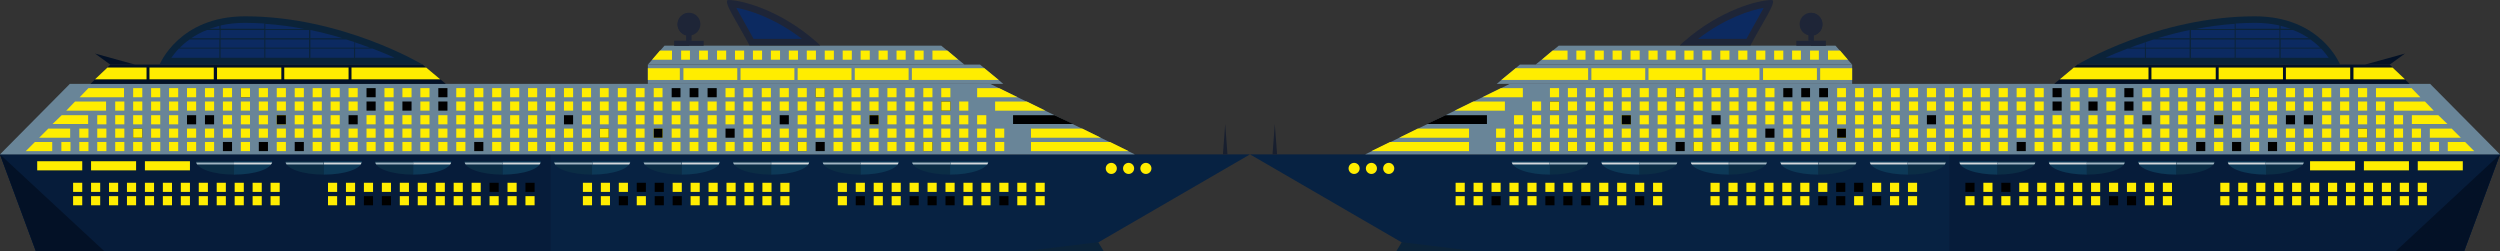 <?xml version="1.0" encoding="utf-8"?>
<!-- Generator: Adobe Illustrator 19.2.1, SVG Export Plug-In . SVG Version: 6.00 Build 0)  -->
<svg version="1.1" xmlns="http://www.w3.org/2000/svg" xmlns:xlink="http://www.w3.org/1999/xlink" x="0px" y="0px"
	 viewBox="0 0 766 77" width="766" height="77" style="enable-background:new 0 0 766 77;" xml:space="preserve">
<rect x="0" y="0" width="766" height="77" fill="#333333" stroke="none"/>
<style type="text/css">
	.st0{fill:#072242;}
	.st1{fill:#061C3A;}
	.st2{fill:#031126;}
	.st3{fill:#0B2339;}
	.st4{fill:#698598;}
	.st5{fill:#6A8597;}
	.st6{fill:#1E2537;}
	.st7{fill:#0C2A61;}
	.st8{fill:#FFED00;}
	.st9{fill:#181F2F;}
	.st10{fill:#0B2D45;}
	.st11{fill:#FFFFFF;}
	.st12{fill:#0D3957;}
	.st13{fill:#D3D9DD;}
	.st14{fill:#A0B5C2;}
</style>
<g id="Base">
	<g>
		<g>
			<polygon class="st0" points="755,77 434.2,77 383,47.3 766,47.3 			"/>
			<polygon class="st1" points="597.3,77 755,77 766,47.3 597.3,47.3 			"/>
			<polygon class="st2" points="734,77 755,77 766,47.3 			"/>
			<polygon class="st3" points="429.5,74.2 427.8,77 452.3,77 			"/>
			<polygon class="st4" points="744.6,25.7 462.6,25.7 418.3,47.3 766,47.3 			"/>
			<polygon class="st5" points="567.5,25.7 458.6,25.7 465.7,19.8 567.5,19.8 			"/>
			<polygon class="st2" points="738.3,25.7 629.4,25.7 636.5,19.8 732.2,19.8 			"/>
			<polygon class="st5" points="567.5,19.8 470.5,19.8 477.6,14 562.4,14 			"/>
			<path class="st6" d="M536.3,14c3.8-7.2,8.5-14,6.5-14c-3.7,0-15.5,2.8-26.8,12.7c-0.5,0.4-0.9,0.8-1.3,1.2H536.3z"/>
			<path class="st7" d="M520.3,11.9c8.2-6.3,16-8.8,20.1-9.5c-0.7,1.3-1.6,2.9-2.4,4.3c-0.9,1.6-1.9,3.4-2.9,5.2H520.3z"/>
			<path class="st3" d="M683.9,19.8h-47.4c0,0,24.6-14.8,54.4-14.8c20.3,0,26.1,14.8,26.1,14.8H683.9z"/>
			<g>
				<g>
					<rect x="446" y="56" class="st8" width="2.8" height="2.8"/>
					<rect x="451.5" y="56" class="st8" width="2.8" height="2.8"/>
					<rect x="457" y="56" class="st8" width="2.8" height="2.8"/>
					<rect x="462.5" y="56" class="st8" width="2.8" height="2.8"/>
					<rect x="468" y="56" class="st8" width="2.8" height="2.8"/>
					<rect x="473.5" y="56" class="st8" width="2.8" height="2.8"/>
					<rect x="479" y="56" class="st8" width="2.8" height="2.8"/>
					<rect x="484.5" y="56" class="st8" width="2.8" height="2.8"/>
					<rect x="490" y="56" class="st8" width="2.8" height="2.8"/>
					<rect x="495.5" y="56" class="st8" width="2.8" height="2.8"/>
					<rect x="501" y="56" class="st8" width="2.8" height="2.8"/>
					<rect x="506.5" y="56" class="st8" width="2.8" height="2.8"/>
				</g>
				<g>
					<rect x="446" y="60.1" class="st8" width="2.8" height="2.8"/>
					<rect x="451.5" y="60.1" class="st8" width="2.8" height="2.8"/>
					<rect x="457" y="60.1" width="2.8" height="2.8"/>
					<rect x="462.5" y="60.1" class="st8" width="2.8" height="2.8"/>
					<rect x="468" y="60.1" class="st8" width="2.8" height="2.8"/>
					<rect x="473.5" y="60.1" width="2.8" height="2.8"/>
					<rect x="479" y="60.1" width="2.8" height="2.8"/>
					<rect x="484.5" y="60.1" width="2.8" height="2.8"/>
					<rect x="490" y="60.1" class="st8" width="2.8" height="2.8"/>
					<rect x="495.5" y="60.1" class="st8" width="2.8" height="2.8"/>
					<rect x="501" y="60.1" width="2.8" height="2.8"/>
					<rect x="506.5" y="60.1" class="st8" width="2.8" height="2.8"/>
				</g>
			</g>
			<g>
				<g>
					<rect x="524.1" y="56" class="st8" width="2.8" height="2.8"/>
					<rect x="529.6" y="56" class="st8" width="2.8" height="2.8"/>
					<rect x="535.1" y="56" class="st8" width="2.8" height="2.8"/>
					<rect x="540.6" y="56" class="st8" width="2.8" height="2.8"/>
					<rect x="546.1" y="56" class="st8" width="2.8" height="2.8"/>
					<rect x="551.6" y="56" class="st8" width="2.8" height="2.8"/>
					<rect x="557.1" y="56" class="st8" width="2.8" height="2.8"/>
					<rect x="562.6" y="56" width="2.8" height="2.8"/>
					<rect x="568.1" y="56" width="2.8" height="2.8"/>
					<rect x="573.6" y="56" class="st8" width="2.8" height="2.8"/>
					<rect x="579.1" y="56" class="st8" width="2.8" height="2.8"/>
					<rect x="584.6" y="56" class="st8" width="2.8" height="2.8"/>
				</g>
				<g>
					<rect x="524.1" y="60.1" class="st8" width="2.8" height="2.8"/>
					<rect x="529.6" y="60.1" class="st8" width="2.8" height="2.8"/>
					<rect x="535.1" y="60.1" class="st8" width="2.8" height="2.8"/>
					<rect x="540.6" y="60.1" class="st8" width="2.8" height="2.8"/>
					<rect x="546.1" y="60.1" class="st8" width="2.8" height="2.8"/>
					<rect x="551.6" y="60.1" class="st8" width="2.8" height="2.8"/>
					<rect x="557.1" y="60.1" width="2.8" height="2.8"/>
					<rect x="562.6" y="60.1" width="2.8" height="2.8"/>
					<rect x="568.1" y="60.1" class="st8" width="2.8" height="2.8"/>
					<rect x="573.6" y="60.1" width="2.8" height="2.8"/>
					<rect x="579.1" y="60.1" class="st8" width="2.8" height="2.8"/>
					<rect x="584.6" y="60.1" class="st8" width="2.8" height="2.8"/>
				</g>
			</g>
			<g>
				<g>
					<rect x="602.2" y="56" width="2.8" height="2.8"/>
					<rect x="607.7" y="56" class="st8" width="2.8" height="2.8"/>
					<rect x="613.2" y="56" width="2.8" height="2.8"/>
					<rect x="618.7" y="56" class="st8" width="2.8" height="2.8"/>
					<rect x="624.2" y="56" class="st8" width="2.8" height="2.8"/>
					<rect x="629.7" y="56" class="st8" width="2.8" height="2.8"/>
					<rect x="635.2" y="56" class="st8" width="2.8" height="2.8"/>
					<rect x="640.7" y="56" class="st8" width="2.8" height="2.8"/>
					<rect x="646.2" y="56" class="st8" width="2.8" height="2.8"/>
					<rect x="651.7" y="56" class="st8" width="2.8" height="2.8"/>
					<rect x="657.2" y="56" class="st8" width="2.8" height="2.8"/>
					<rect x="662.7" y="56" class="st8" width="2.8" height="2.8"/>
				</g>
				<g>
					<rect x="602.2" y="60.1" class="st8" width="2.8" height="2.8"/>
					<rect x="607.7" y="60.1" class="st8" width="2.8" height="2.8"/>
					<rect x="613.2" y="60.1" class="st8" width="2.8" height="2.8"/>
					<rect x="618.7" y="60.1" class="st8" width="2.8" height="2.8"/>
					<rect x="624.2" y="60.1" class="st8" width="2.8" height="2.8"/>
					<rect x="629.7" y="60.1" class="st8" width="2.8" height="2.8"/>
					<rect x="635.2" y="60.1" class="st8" width="2.8" height="2.8"/>
					<rect x="640.7" y="60.1" class="st8" width="2.8" height="2.8"/>
					<rect x="646.2" y="60.1" width="2.8" height="2.8"/>
					<rect x="651.7" y="60.1" width="2.8" height="2.8"/>
					<rect x="657.2" y="60.1" class="st8" width="2.8" height="2.8"/>
					<rect x="662.7" y="60.1" class="st8" width="2.8" height="2.8"/>
				</g>
			</g>
			<g>
				<g>
					<rect x="680.3" y="56" class="st8" width="2.8" height="2.8"/>
					<rect x="685.8" y="56" class="st8" width="2.8" height="2.8"/>
					<rect x="691.3" y="56" class="st8" width="2.8" height="2.8"/>
					<rect x="696.8" y="56" class="st8" width="2.8" height="2.8"/>
					<rect x="702.3" y="56" class="st8" width="2.8" height="2.8"/>
					<rect x="707.8" y="56" class="st8" width="2.8" height="2.8"/>
					<rect x="713.3" y="56" class="st8" width="2.8" height="2.8"/>
					<rect x="718.8" y="56" class="st8" width="2.8" height="2.8"/>
					<rect x="724.3" y="56" class="st8" width="2.8" height="2.8"/>
					<rect x="729.8" y="56" class="st8" width="2.8" height="2.8"/>
					<rect x="735.3" y="56" class="st8" width="2.8" height="2.8"/>
					<rect x="740.8" y="56" class="st8" width="2.8" height="2.8"/>
				</g>
				<g>
					<rect x="680.3" y="60.1" class="st8" width="2.8" height="2.8"/>
					<rect x="685.8" y="60.1" class="st8" width="2.8" height="2.8"/>
					<rect x="691.3" y="60.1" class="st8" width="2.8" height="2.8"/>
					<rect x="696.8" y="60.1" class="st8" width="2.8" height="2.8"/>
					<rect x="702.3" y="60.1" class="st8" width="2.8" height="2.8"/>
					<rect x="707.8" y="60.1" class="st8" width="2.8" height="2.8"/>
					<rect x="713.3" y="60.1" class="st8" width="2.8" height="2.8"/>
					<rect x="718.8" y="60.1" class="st8" width="2.8" height="2.8"/>
					<rect x="724.3" y="60.1" class="st8" width="2.8" height="2.8"/>
					<rect x="729.8" y="60.1" class="st8" width="2.8" height="2.8"/>
					<rect x="735.3" y="60.1" class="st8" width="2.8" height="2.8"/>
					<rect x="740.8" y="60.1" class="st8" width="2.8" height="2.8"/>
				</g>
			</g>
			<g>
				<polygon class="st8" points="472.4,18.3 480.3,18.3 480.3,15.5 475.7,15.5 				"/>
				<rect x="483" y="15.5" class="st8" width="2.8" height="2.8"/>
				<rect x="488.6" y="15.5" class="st8" width="2.8" height="2.8"/>
				<rect x="494.1" y="15.5" class="st8" width="2.8" height="2.8"/>
				<rect x="499.6" y="15.5" class="st8" width="2.8" height="2.8"/>
				<rect x="505.1" y="15.5" class="st8" width="2.8" height="2.8"/>
				<rect x="510.6" y="15.5" class="st8" width="2.8" height="2.8"/>
				<rect x="516.1" y="15.5" class="st8" width="2.8" height="2.8"/>
				<rect x="521.6" y="15.5" class="st8" width="2.8" height="2.8"/>
				<rect x="527.1" y="15.5" class="st8" width="2.8" height="2.8"/>
				<rect x="532.6" y="15.5" class="st8" width="2.8" height="2.8"/>
				<rect x="538.1" y="15.5" class="st8" width="2.8" height="2.8"/>
				<rect x="543.6" y="15.5" class="st8" width="2.8" height="2.8"/>
				<rect x="549.1" y="15.5" class="st8" width="2.7" height="2.8"/>
				<rect x="554.6" y="15.5" class="st8" width="2.7" height="2.8"/>
				<polygon class="st8" points="563.8,15.5 560.1,15.5 560.1,18.3 566.2,18.3 				"/>
			</g>
			<g>
				<g>
					<polygon class="st8" points="454.2,29.8 466.6,29.8 466.6,27 459.9,27 					"/>
					<rect x="474.9" y="27" class="st8" width="2.8" height="2.8"/>
					<rect x="480.4" y="27" class="st8" width="2.8" height="2.8"/>
					<rect x="485.9" y="27" class="st8" width="2.8" height="2.8"/>
					<rect x="491.4" y="27" class="st8" width="2.8" height="2.8"/>
					<rect x="496.9" y="27" class="st8" width="2.8" height="2.8"/>
					<rect x="502.4" y="27" class="st8" width="2.8" height="2.8"/>
					<rect x="507.9" y="27" class="st8" width="2.8" height="2.8"/>
					<rect x="513.4" y="27" width="2.8" height="2.8"/>
					<rect x="518.9" y="27" class="st8" width="2.8" height="2.8"/>
					<rect x="524.4" y="27" class="st8" width="2.8" height="2.8"/>
					<rect x="529.9" y="27" class="st8" width="2.8" height="2.8"/>
					<rect x="535.4" y="27" class="st8" width="2.8" height="2.8"/>
					<rect x="540.9" y="27" class="st8" width="2.8" height="2.8"/>
					<rect x="546.4" y="27" width="2.8" height="2.8"/>
					<rect x="551.9" y="27" width="2.7" height="2.8"/>
					<rect x="557.4" y="27" width="2.7" height="2.8"/>
					<rect x="562.9" y="27" class="st8" width="2.7" height="2.8"/>
					<rect x="568.4" y="27" class="st8" width="2.7" height="2.8"/>
					<rect x="573.9" y="27" class="st8" width="2.7" height="2.8"/>
					<rect x="579.4" y="27" class="st8" width="2.7" height="2.8"/>
					<rect x="584.9" y="27" class="st8" width="2.8" height="2.8"/>
					<rect x="590.4" y="27" class="st8" width="2.8" height="2.8"/>
					<rect x="595.9" y="27" class="st8" width="2.8" height="2.8"/>
					<rect x="601.4" y="27" class="st8" width="2.8" height="2.8"/>
					<rect x="606.9" y="27" class="st8" width="2.8" height="2.8"/>
					<rect x="612.4" y="27" class="st8" width="2.8" height="2.8"/>
					<rect x="617.9" y="27" class="st8" width="2.8" height="2.8"/>
					<rect x="623.4" y="27" class="st8" width="2.8" height="2.8"/>
					<rect x="628.9" y="27" width="2.8" height="2.8"/>
					<rect x="634.4" y="27" class="st8" width="2.8" height="2.8"/>
					<rect x="639.9" y="27" class="st8" width="2.8" height="2.8"/>
					<rect x="645.4" y="27" class="st8" width="2.8" height="2.8"/>
					<rect x="650.9" y="27" width="2.8" height="2.8"/>
					<rect x="656.4" y="27" class="st8" width="2.8" height="2.8"/>
					<rect x="661.9" y="27" class="st8" width="2.8" height="2.8"/>
					<rect x="667.4" y="27" class="st8" width="2.8" height="2.8"/>
					<rect x="672.9" y="27" class="st8" width="2.8" height="2.8"/>
					<rect x="678.4" y="27" class="st8" width="2.8" height="2.8"/>
					<rect x="683.9" y="27" class="st8" width="2.8" height="2.8"/>
					<rect x="689.4" y="27" width="2.8" height="2.8"/>
					<rect x="694.9" y="27" class="st8" width="2.8" height="2.8"/>
					<rect x="700.4" y="27" class="st8" width="2.8" height="2.8"/>
					<rect x="705.9" y="27" class="st8" width="2.8" height="2.8"/>
					<rect x="711.5" y="27" class="st8" width="2.8" height="2.8"/>
					<rect x="717" y="27" class="st8" width="2.8" height="2.8"/>
					<rect x="722.5" y="27" class="st8" width="2.8" height="2.8"/>
					<polygon class="st8" points="741.6,29.8 728,29.8 728,27 738.9,27 					"/>
				</g>
				<g>
					<polygon class="st8" points="461.1,33.9 461.1,31.1 451.4,31.1 445.7,33.9 					"/>
					<rect x="469.4" y="31.1" class="st8" width="2.8" height="2.8"/>
					<rect x="474.9" y="31.1" width="2.8" height="2.8"/>
					<rect x="480.4" y="31.1" class="st8" width="2.8" height="2.8"/>
					<rect x="485.9" y="31.1" class="st8" width="2.8" height="2.8"/>
					<rect x="491.4" y="31.1" class="st8" width="2.8" height="2.8"/>
					<rect x="496.9" y="31.1" class="st8" width="2.8" height="2.8"/>
					<rect x="502.4" y="31.1" class="st8" width="2.8" height="2.8"/>
					<rect x="507.9" y="31.1" class="st8" width="2.8" height="2.8"/>
					<rect x="513.4" y="31.1" class="st8" width="2.8" height="2.8"/>
					<rect x="518.9" y="31.1" class="st8" width="2.8" height="2.8"/>
					<rect x="524.4" y="31.1" class="st8" width="2.8" height="2.8"/>
					<rect x="529.9" y="31.1" class="st8" width="2.8" height="2.8"/>
					<rect x="535.4" y="31.1" class="st8" width="2.8" height="2.8"/>
					<rect x="540.9" y="31.1" class="st8" width="2.8" height="2.8"/>
					<rect x="546.4" y="31.1" class="st8" width="2.8" height="2.8"/>
					<rect x="551.9" y="31.1" class="st8" width="2.7" height="2.8"/>
					<rect x="557.4" y="31.1" class="st8" width="2.7" height="2.8"/>
					<rect x="562.9" y="31.1" class="st8" width="2.7" height="2.8"/>
					<rect x="568.4" y="31.1" class="st8" width="2.7" height="2.8"/>
					<rect x="573.9" y="31.1" class="st8" width="2.7" height="2.8"/>
					<rect x="579.4" y="31.1" class="st8" width="2.7" height="2.8"/>
					<rect x="584.9" y="31.1" class="st8" width="2.8" height="2.8"/>
					<rect x="590.4" y="31.1" class="st8" width="2.8" height="2.8"/>
					<rect x="595.9" y="31.1" class="st8" width="2.8" height="2.8"/>
					<rect x="601.4" y="31.1" class="st8" width="2.8" height="2.8"/>
					<rect x="606.9" y="31.1" class="st8" width="2.8" height="2.8"/>
					<rect x="612.4" y="31.1" class="st8" width="2.8" height="2.8"/>
					<rect x="617.9" y="31.1" class="st8" width="2.8" height="2.8"/>
					<rect x="623.4" y="31.1" class="st8" width="2.8" height="2.8"/>
					<rect x="628.9" y="31.1" width="2.8" height="2.8"/>
					<rect x="634.4" y="31.1" class="st8" width="2.8" height="2.8"/>
					<rect x="639.9" y="31.1" width="2.8" height="2.8"/>
					<rect x="645.4" y="31.1" class="st8" width="2.8" height="2.8"/>
					<rect x="650.9" y="31.1" width="2.8" height="2.8"/>
					<rect x="656.4" y="31.1" class="st8" width="2.8" height="2.8"/>
					<rect x="661.9" y="31.1" class="st8" width="2.8" height="2.8"/>
					<rect x="667.4" y="31.1" class="st8" width="2.8" height="2.8"/>
					<rect x="672.9" y="31.1" class="st8" width="2.8" height="2.8"/>
					<rect x="678.4" y="31.1" class="st8" width="2.8" height="2.8"/>
					<rect x="683.9" y="31.1" class="st8" width="2.8" height="2.8"/>
					<rect x="689.4" y="31.1" class="st8" width="2.8" height="2.8"/>
					<rect x="694.9" y="31.1" class="st8" width="2.8" height="2.8"/>
					<rect x="700.4" y="31.1" class="st8" width="2.8" height="2.8"/>
					<rect x="705.9" y="31.1" class="st8" width="2.8" height="2.8"/>
					<rect x="711.5" y="31.1" class="st8" width="2.8" height="2.8"/>
					<rect x="717" y="31.1" class="st8" width="2.8" height="2.8"/>
					<rect x="722.5" y="31.1" class="st8" width="2.8" height="2.8"/>
					<rect x="728" y="31.1" class="st8" width="2.8" height="2.8"/>
					<polygon class="st8" points="745.7,33.9 733.5,33.9 733.5,31.1 743,31.1 					"/>
				</g>
				<g>
					<polygon points="455.6,38 455.6,35.3 442.9,35.3 437.2,38 					"/>
					<rect x="463.9" y="35.3" class="st8" width="2.8" height="2.8"/>
					<rect x="469.4" y="35.3" class="st8" width="2.8" height="2.8"/>
					<rect x="474.9" y="35.3" class="st8" width="2.8" height="2.8"/>
					<rect x="480.4" y="35.3" class="st8" width="2.8" height="2.8"/>
					<rect x="485.9" y="35.3" class="st8" width="2.8" height="2.8"/>
					<rect x="491.4" y="35.3" class="st8" width="2.8" height="2.8"/>
					<rect x="496.9" y="35.3" class="st8" width="2.8" height="2.8"/>
					<rect x="502.4" y="35.3" class="st8" width="2.8" height="2.8"/>
					<rect x="507.9" y="35.3" class="st8" width="2.8" height="2.8"/>
					<rect x="513.4" y="35.3" class="st8" width="2.8" height="2.8"/>
					<rect x="518.9" y="35.3" class="st8" width="2.8" height="2.8"/>
					<rect x="524.4" y="35.3" width="2.8" height="2.8"/>
					<rect x="529.9" y="35.3" class="st8" width="2.8" height="2.8"/>
					<rect x="535.4" y="35.3" class="st8" width="2.8" height="2.8"/>
					<rect x="540.9" y="35.3" class="st8" width="2.8" height="2.8"/>
					<rect x="546.4" y="35.3" class="st8" width="2.8" height="2.8"/>
					<rect x="551.9" y="35.3" class="st8" width="2.7" height="2.8"/>
					<rect x="557.4" y="35.3" class="st8" width="2.7" height="2.8"/>
					<rect x="562.9" y="35.3" class="st8" width="2.7" height="2.8"/>
					<rect x="568.4" y="35.3" class="st8" width="2.7" height="2.8"/>
					<rect x="573.9" y="35.3" class="st8" width="2.7" height="2.8"/>
					<rect x="579.4" y="35.3" class="st8" width="2.7" height="2.8"/>
					<rect x="584.9" y="35.3" class="st8" width="2.8" height="2.8"/>
					<rect x="590.4" y="35.3" width="2.8" height="2.8"/>
					<rect x="595.9" y="35.3" class="st8" width="2.8" height="2.8"/>
					<rect x="601.4" y="35.3" class="st8" width="2.8" height="2.8"/>
					<rect x="606.9" y="35.3" class="st8" width="2.8" height="2.8"/>
					<rect x="612.4" y="35.3" class="st8" width="2.8" height="2.8"/>
					<rect x="617.9" y="35.3" class="st8" width="2.8" height="2.8"/>
					<rect x="623.4" y="35.3" class="st8" width="2.8" height="2.8"/>
					<rect x="628.9" y="35.3" class="st8" width="2.8" height="2.8"/>
					<rect x="634.4" y="35.3" class="st8" width="2.8" height="2.8"/>
					<rect x="639.9" y="35.3" class="st8" width="2.8" height="2.8"/>
					<rect x="645.4" y="35.3" class="st8" width="2.8" height="2.8"/>
					<rect x="650.9" y="35.3" class="st8" width="2.8" height="2.8"/>
					<rect x="656.4" y="35.3" width="2.8" height="2.8"/>
					<rect x="661.9" y="35.3" class="st8" width="2.8" height="2.8"/>
					<rect x="667.4" y="35.3" class="st8" width="2.8" height="2.8"/>
					<rect x="672.9" y="35.3" class="st8" width="2.8" height="2.8"/>
					<rect x="678.4" y="35.3" class="st8" width="2.8" height="2.8"/>
					<rect x="683.9" y="35.3" class="st8" width="2.8" height="2.8"/>
					<rect x="689.4" y="35.3" class="st8" width="2.8" height="2.8"/>
					<rect x="694.9" y="35.3" class="st8" width="2.8" height="2.8"/>
					<rect x="700.4" y="35.3" width="2.8" height="2.8"/>
					<rect x="705.9" y="35.3" width="2.8" height="2.8"/>
					<rect x="711.5" y="35.3" class="st8" width="2.8" height="2.8"/>
					<rect x="717" y="35.3" class="st8" width="2.8" height="2.8"/>
					<rect x="722.5" y="35.3" class="st8" width="2.8" height="2.8"/>
					<rect x="728" y="35.3" class="st8" width="2.8" height="2.8"/>
					<rect x="733.5" y="35.3" class="st8" width="2.8" height="2.8"/>
					<polygon class="st8" points="749.9,38 739,38 739,35.3 747.1,35.3 					"/>
				</g>
				<g>
					<polygon class="st8" points="450.1,42.2 450.1,39.4 434.4,39.4 428.7,42.2 					"/>
					<rect x="458.4" y="39.4" class="st8" width="2.8" height="2.8"/>
					<rect x="463.9" y="39.4" class="st8" width="2.8" height="2.8"/>
					<rect x="469.4" y="39.4" class="st8" width="2.8" height="2.8"/>
					<rect x="474.9" y="39.4" class="st8" width="2.8" height="2.8"/>
					<rect x="480.4" y="39.4" class="st8" width="2.8" height="2.8"/>
					<rect x="485.9" y="39.4" class="st8" width="2.8" height="2.8"/>
					<rect x="491.4" y="39.4" class="st8" width="2.8" height="2.8"/>
					<rect x="496.9" y="39.4" class="st8" width="2.8" height="2.8"/>
					<rect x="502.4" y="39.4" class="st8" width="2.8" height="2.8"/>
					<rect x="507.9" y="39.4" class="st8" width="2.8" height="2.8"/>
					<rect x="513.4" y="39.4" class="st8" width="2.8" height="2.8"/>
					<rect x="518.9" y="39.4" class="st8" width="2.8" height="2.8"/>
					<rect x="524.4" y="39.4" class="st8" width="2.8" height="2.8"/>
					<rect x="529.9" y="39.4" class="st8" width="2.8" height="2.8"/>
					<rect x="535.4" y="39.4" class="st8" width="2.8" height="2.8"/>
					<rect x="540.9" y="39.4" width="2.8" height="2.8"/>
					<rect x="546.4" y="39.4" class="st8" width="2.8" height="2.8"/>
					<rect x="551.9" y="39.4" class="st8" width="2.7" height="2.8"/>
					<rect x="557.4" y="39.4" class="st8" width="2.7" height="2.8"/>
					<rect x="562.9" y="39.4" class="st8" width="2.7" height="2.8"/>
					<rect x="568.4" y="39.4" class="st8" width="2.7" height="2.8"/>
					<rect x="573.9" y="39.4" class="st8" width="2.7" height="2.8"/>
					<rect x="579.4" y="39.4" width="2.7" height="2.8"/>
					<rect x="584.9" y="39.4" class="st8" width="2.8" height="2.8"/>
					<rect x="590.4" y="39.4" class="st8" width="2.8" height="2.8"/>
					<rect x="595.9" y="39.4" class="st8" width="2.8" height="2.8"/>
					<rect x="601.4" y="39.4" class="st8" width="2.8" height="2.8"/>
					<rect x="606.9" y="39.4" class="st8" width="2.8" height="2.8"/>
					<rect x="612.4" y="39.4" class="st8" width="2.8" height="2.8"/>
					<rect x="617.9" y="39.4" class="st8" width="2.8" height="2.8"/>
					<rect x="623.4" y="39.4" class="st8" width="2.8" height="2.8"/>
					<rect x="628.9" y="39.4" class="st8" width="2.8" height="2.8"/>
					<rect x="634.4" y="39.4" class="st8" width="2.8" height="2.8"/>
					<rect x="639.9" y="39.4" class="st8" width="2.8" height="2.8"/>
					<rect x="645.4" y="39.4" class="st8" width="2.8" height="2.8"/>
					<rect x="650.9" y="39.4" class="st8" width="2.8" height="2.8"/>
					<rect x="656.4" y="39.4" class="st8" width="2.8" height="2.8"/>
					<rect x="661.9" y="39.4" class="st8" width="2.8" height="2.8"/>
					<rect x="667.4" y="39.4" class="st8" width="2.8" height="2.8"/>
					<rect x="672.9" y="39.4" class="st8" width="2.8" height="2.8"/>
					<rect x="678.4" y="39.4" class="st8" width="2.8" height="2.8"/>
					<rect x="683.9" y="39.4" class="st8" width="2.8" height="2.8"/>
					<rect x="689.4" y="39.4" class="st8" width="2.8" height="2.8"/>
					<rect x="694.9" y="39.4" class="st8" width="2.8" height="2.8"/>
					<rect x="700.4" y="39.4" class="st8" width="2.8" height="2.8"/>
					<rect x="705.9" y="39.4" class="st8" width="2.8" height="2.8"/>
					<rect x="711.5" y="39.4" class="st8" width="2.8" height="2.8"/>
					<rect x="717" y="39.4" class="st8" width="2.8" height="2.8"/>
					<rect x="722.5" y="39.4" width="2.8" height="2.8"/>
					<rect x="728" y="39.4" class="st8" width="2.8" height="2.8"/>
					<rect x="733.5" y="39.4" class="st8" width="2.8" height="2.8"/>
					<rect x="739" y="39.4" class="st8" width="2.8" height="2.8"/>
					<polygon class="st8" points="754,42.2 744.5,42.2 744.5,39.4 751.2,39.4 					"/>
				</g>
				<g>
					<polygon class="st8" points="450.1,46.3 450.1,43.5 425.9,43.5 420.2,46.3 					"/>
					<rect x="458.4" y="43.5" class="st8" width="2.8" height="2.8"/>
					<rect x="463.9" y="43.5" class="st8" width="2.8" height="2.8"/>
					<rect x="469.4" y="43.5" class="st8" width="2.8" height="2.8"/>
					<rect x="474.9" y="43.5" class="st8" width="2.8" height="2.8"/>
					<rect x="480.4" y="43.5" width="2.8" height="2.8"/>
					<rect x="485.9" y="43.5" class="st8" width="2.8" height="2.8"/>
					<rect x="491.4" y="43.5" class="st8" width="2.8" height="2.8"/>
					<rect x="496.9" y="43.5" class="st8" width="2.8" height="2.8"/>
					<rect x="502.4" y="43.5" class="st8" width="2.8" height="2.8"/>
					<rect x="507.9" y="43.5" class="st8" width="2.8" height="2.8"/>
					<rect x="513.4" y="43.5" width="2.8" height="2.8"/>
					<rect x="518.9" y="43.5" width="2.8" height="2.8"/>
					<rect x="524.4" y="43.5" class="st8" width="2.8" height="2.8"/>
					<rect x="529.9" y="43.5" width="2.8" height="2.8"/>
					<rect x="535.4" y="43.5" class="st8" width="2.8" height="2.8"/>
					<rect x="540.9" y="43.5" class="st8" width="2.8" height="2.8"/>
					<rect x="546.4" y="43.5" class="st8" width="2.8" height="2.8"/>
					<rect x="551.9" y="43.5" class="st8" width="2.7" height="2.8"/>
					<rect x="557.4" y="43.5" class="st8" width="2.7" height="2.8"/>
					<rect x="562.9" y="43.5" class="st8" width="2.7" height="2.8"/>
					<rect x="568.4" y="43.5" class="st8" width="2.7" height="2.8"/>
					<rect x="573.9" y="43.5" class="st8" width="2.7" height="2.8"/>
					<rect x="579.4" y="43.5" class="st8" width="2.7" height="2.8"/>
					<rect x="584.9" y="43.5" class="st8" width="2.8" height="2.8"/>
					<rect x="590.4" y="43.5" class="st8" width="2.8" height="2.8"/>
					<rect x="595.9" y="43.5" class="st8" width="2.8" height="2.8"/>
					<rect x="601.4" y="43.5" class="st8" width="2.8" height="2.8"/>
					<rect x="606.9" y="43.5" class="st8" width="2.8" height="2.8"/>
					<rect x="612.4" y="43.5" class="st8" width="2.8" height="2.8"/>
					<rect x="617.9" y="43.5" width="2.8" height="2.8"/>
					<rect x="623.4" y="43.5" class="st8" width="2.8" height="2.8"/>
					<rect x="628.9" y="43.5" class="st8" width="2.8" height="2.8"/>
					<rect x="634.4" y="43.5" class="st8" width="2.8" height="2.8"/>
					<rect x="639.9" y="43.5" class="st8" width="2.8" height="2.8"/>
					<rect x="645.4" y="43.5" class="st8" width="2.8" height="2.8"/>
					<rect x="650.9" y="43.5" class="st8" width="2.8" height="2.8"/>
					<rect x="656.4" y="43.5" class="st8" width="2.8" height="2.8"/>
					<rect x="661.9" y="43.5" class="st8" width="2.8" height="2.8"/>
					<rect x="667.4" y="43.5" class="st8" width="2.8" height="2.8"/>
					<rect x="672.9" y="43.5" width="2.8" height="2.8"/>
					<rect x="678.4" y="43.5" class="st8" width="2.8" height="2.8"/>
					<rect x="683.9" y="43.5" width="2.8" height="2.8"/>
					<rect x="689.4" y="43.5" class="st8" width="2.8" height="2.8"/>
					<rect x="694.9" y="43.5" width="2.8" height="2.8"/>
					<rect x="700.4" y="43.5" class="st8" width="2.8" height="2.8"/>
					<rect x="705.9" y="43.5" class="st8" width="2.8" height="2.8"/>
					<rect x="711.5" y="43.5" class="st8" width="2.8" height="2.8"/>
					<rect x="717" y="43.5" class="st8" width="2.8" height="2.8"/>
					<rect x="722.5" y="43.5" class="st8" width="2.8" height="2.8"/>
					<rect x="728" y="43.5" class="st8" width="2.8" height="2.8"/>
					<rect x="733.5" y="43.5" class="st8" width="2.8" height="2.8"/>
					<rect x="739" y="43.5" class="st8" width="2.8" height="2.8"/>
					<rect x="744.5" y="43.5" class="st8" width="2.8" height="2.8"/>
					<polygon class="st8" points="758.1,46.3 750,46.3 750,43.5 755.3,43.5 					"/>
				</g>
			</g>
			<g>
				<polygon class="st8" points="631.1,24.3 658.3,24.3 658.3,20.7 635.4,20.7 				"/>
				<rect x="659.2" y="20.7" class="st8" width="19.7" height="3.6"/>
				<rect x="679.8" y="20.7" class="st8" width="19.7" height="3.6"/>
				<polygon class="st8" points="733.1,20.7 721.1,20.7 721.1,24.3 736.9,24.3 				"/>
				<rect x="700.4" y="20.7" class="st8" width="19.7" height="3.6"/>
			</g>
			<g>
				<rect x="557.7" y="20.9" class="st8" width="9.8" height="3.6"/>
				<rect x="540.2" y="20.9" class="st8" width="16.5" height="3.6"/>
				<polygon class="st8" points="460,24.5 486.6,24.5 486.6,20.9 464.4,20.9 				"/>
				<rect x="487.6" y="20.9" class="st8" width="16.5" height="3.6"/>
				<rect x="505.1" y="20.9" class="st8" width="16.5" height="3.6"/>
				<rect x="522.6" y="20.9" class="st8" width="16.5" height="3.6"/>
			</g>
			<g>
				<g>
					<path class="st7" d="M670.9,9.2c-3.5,0.7-6.8,1.6-9.8,2.5h9.8V9.2z"/>
					<path class="st7" d="M670.9,14.6v-2.5h-11c-0.8,0.3-1.7,0.5-2.5,0.8v1.7H670.9z"/>
					<path class="st7" d="M684.7,7.3c-4.1,0.3-8.1,0.8-11.9,1.6h11.9V7.3z"/>
					<rect x="685" y="9.2" class="st7" width="13.4" height="2.5"/>
					<rect x="671.3" y="12.1" class="st7" width="13.4" height="2.5"/>
					<rect x="657.5" y="14.9" class="st7" width="13.4" height="2.8"/>
					<rect x="685" y="12.1" class="st7" width="13.4" height="2.5"/>
					<rect x="671.3" y="9.2" class="st7" width="13.4" height="2.5"/>
					<rect x="671.3" y="14.9" class="st7" width="13.4" height="2.8"/>
					<path class="st7" d="M685,8.8h13.4v-1c-2.2-0.5-4.7-0.8-7.5-0.8c-2,0-4,0.1-5.9,0.2V8.8z"/>
					<path class="st7" d="M713.5,17.7c-0.6-0.8-1.3-1.8-2.3-2.8h-12.4v2.8H713.5z"/>
					<path class="st7" d="M698.8,8.8h3c-0.9-0.3-1.9-0.6-3-0.9V8.8z"/>
					<path class="st7" d="M657.2,14.9h-5.4c-2.5,1-4.8,1.9-6.7,2.8h12.1V14.9z"/>
					<path class="st7" d="M698.8,11.7h8.6c-1.4-0.9-2.9-1.8-4.8-2.5h-3.9V11.7z"/>
					<path class="st7" d="M657.2,14.6V13c-1.6,0.5-3.1,1.1-4.5,1.6H657.2z"/>
					<rect x="685" y="14.9" class="st7" width="13.4" height="2.8"/>
					<path class="st7" d="M698.8,14.6h12.1c-0.8-0.8-1.8-1.7-3-2.5h-9.1V14.6z"/>
				</g>
			</g>
			<rect x="550.4" y="12.5" class="st6" width="9" height="1.5"/>
			<rect x="554.1" y="8" class="st6" width="1.6" height="4.5"/>
			<ellipse class="st6" cx="554.9" cy="7.4" rx="3.5" ry="3.5"/>
			<path class="st6" d="M559.4,14v-1.5h-3.7v-1.6c1.5-0.4,2.7-1.7,2.7-3.4c0-1.9-1.6-3.5-3.5-3.5v10H559.4z"/>
			<polygon class="st9" points="391.3,47.3 389.9,47.3 390.6,38 			"/>
			<rect x="707.8" y="49.4" class="st8" width="13.8" height="2.8"/>
			<rect x="724.3" y="49.4" class="st8" width="13.8" height="2.8"/>
			<rect x="740.8" y="49.4" class="st8" width="13.8" height="2.8"/>
			<ellipse class="st8" cx="414.9" cy="51.6" rx="1.7" ry="1.7"/>
			<ellipse class="st8" cx="420.2" cy="51.6" rx="1.7" ry="1.7"/>
			<ellipse class="st8" cx="425.5" cy="51.6" rx="1.7" ry="1.7"/>
			<polygon class="st2" points="736.9,16.4 724.6,19.8 732.2,19.8 			"/>
		</g>
		<g>
			<path class="st10" d="M705.8,49.9c0,0,0-0.1,0-0.1C705.9,49.9,705.9,49.9,705.8,49.9z"/>
			<polygon class="st11" points="705.9,49.8 705.9,49.8 705.9,49.8 			"/>
			<path class="st11" d="M705.7,50.2c0-0.1,0.1-0.2,0.1-0.3C705.8,50,705.8,50.1,705.7,50.2z"/>
			<g>
				<path class="st10" d="M705.7,50.3c0,0,0.1-0.1,0.1-0.1C705.7,50.2,705.7,50.3,705.7,50.3z"/>
				<path class="st11" d="M705.6,50.4L705.6,50.4C705.6,50.4,705.6,50.4,705.6,50.4C705.6,50.4,705.6,50.4,705.6,50.4z"/>
				<g>
					<path class="st10" d="M705.9,49.4c0,2.3-5.2,4.1-11.7,4.1v-4.1H705.9z"/>
					<path class="st12" d="M694.3,49.4v4.1c-6.5,0-11.7-1.8-11.7-4.1H694.3z"/>
				</g>
				<path class="st13" d="M682.6,49.8h11.6v0.6h-11.3C682.8,50.2,682.7,50,682.6,49.8z"/>
				<path class="st14" d="M705.9,49.8h-11.6v0.6h11.3C705.7,50.2,705.8,50,705.9,49.8z"/>
			</g>
		</g>
		<g>
			<path class="st10" d="M678.4,49.9c0,0,0-0.1,0-0.1C678.5,49.9,678.4,49.9,678.4,49.9z"/>
			<polygon class="st11" points="678.5,49.8 678.5,49.8 678.5,49.8 			"/>
			<path class="st11" d="M678.3,50.2c0-0.1,0.1-0.2,0.1-0.3C678.4,50,678.4,50.1,678.3,50.2z"/>
			<g>
				<path class="st10" d="M678.2,50.3c0,0,0.1-0.1,0.1-0.1C678.3,50.2,678.3,50.3,678.2,50.3z"/>
				<path class="st11" d="M678.2,50.4L678.2,50.4C678.2,50.4,678.2,50.4,678.2,50.4C678.2,50.4,678.2,50.4,678.2,50.4z"/>
				<g>
					<path class="st10" d="M678.5,49.4c0,2.3-5.2,4.1-11.7,4.1v-4.1H678.5z"/>
					<path class="st12" d="M666.8,49.4v4.1c-6.5,0-11.7-1.8-11.7-4.1H666.8z"/>
				</g>
				<path class="st13" d="M655.2,49.8h11.6v0.6h-11.3C655.4,50.2,655.3,50,655.2,49.8z"/>
				<path class="st14" d="M678.5,49.8h-11.6v0.6h11.3C678.3,50.2,678.4,50,678.5,49.8z"/>
			</g>
		</g>
		<g>
			<path class="st10" d="M651,49.9c0,0,0-0.1,0-0.1C651,49.9,651,49.9,651,49.9z"/>
			<polygon class="st11" points="651,49.8 651,49.8 651,49.8 			"/>
			<path class="st11" d="M650.9,50.2c0-0.1,0.1-0.2,0.1-0.3C651,50,650.9,50.1,650.9,50.2z"/>
			<g>
				<path class="st10" d="M650.8,50.3c0,0,0.1-0.1,0.1-0.1C650.9,50.2,650.8,50.3,650.8,50.3z"/>
				<path class="st11" d="M650.8,50.4L650.8,50.4C650.8,50.4,650.8,50.4,650.8,50.4C650.8,50.4,650.8,50.4,650.8,50.4z"/>
				<g>
					<path class="st10" d="M651.1,49.4c0,2.3-5.2,4.1-11.7,4.1v-4.1H651.1z"/>
					<path class="st12" d="M639.4,49.4v4.1c-6.5,0-11.7-1.8-11.7-4.1H639.4z"/>
				</g>
				<path class="st13" d="M627.8,49.8h11.6v0.6h-11.3C627.9,50.2,627.8,50,627.8,49.8z"/>
				<path class="st14" d="M651,49.8h-11.6v0.6h11.3C650.9,50.2,651,50,651,49.8z"/>
			</g>
		</g>
		<g>
			<path class="st10" d="M623.6,49.9c0,0,0-0.1,0-0.1C623.6,49.9,623.6,49.9,623.6,49.9z"/>
			<polygon class="st11" points="623.6,49.8 623.6,49.8 623.6,49.8 			"/>
			<path class="st11" d="M623.5,50.2c0-0.1,0.1-0.2,0.1-0.3C623.6,50,623.5,50.1,623.5,50.2z"/>
			<g>
				<path class="st10" d="M623.4,50.3c0,0,0.1-0.1,0.1-0.1C623.4,50.2,623.4,50.3,623.4,50.3z"/>
				<path class="st11" d="M623.3,50.4L623.3,50.4C623.3,50.4,623.4,50.4,623.3,50.4C623.4,50.4,623.4,50.4,623.3,50.4z"/>
				<g>
					<path class="st10" d="M623.7,49.4c0,2.3-5.2,4.1-11.7,4.1v-4.1H623.7z"/>
					<path class="st12" d="M612,49.4v4.1c-6.5,0-11.7-1.8-11.7-4.1H612z"/>
				</g>
				<path class="st13" d="M600.4,49.8H612v0.6h-11.3C600.5,50.2,600.4,50,600.4,49.8z"/>
				<path class="st14" d="M623.6,49.8H612v0.6h11.3C623.5,50.2,623.6,50,623.6,49.8z"/>
			</g>
		</g>
		<g>
			<path class="st10" d="M596.2,49.9c0,0,0-0.1,0-0.1C596.2,49.9,596.2,49.9,596.2,49.9z"/>
			<polygon class="st11" points="596.2,49.8 596.2,49.8 596.2,49.8 			"/>
			<path class="st11" d="M596,50.2c0-0.1,0.1-0.2,0.1-0.3C596.1,50,596.1,50.1,596,50.2z"/>
			<g>
				<path class="st10" d="M596,50.3c0,0,0.1-0.1,0.1-0.1C596,50.2,596,50.3,596,50.3z"/>
				<path class="st11" d="M595.9,50.4L595.9,50.4C595.9,50.4,595.9,50.4,595.9,50.4C595.9,50.4,595.9,50.4,595.9,50.4z"/>
				<g>
					<path class="st10" d="M596.3,49.4c0,2.3-5.2,4.1-11.7,4.1v-4.1H596.3z"/>
					<path class="st12" d="M584.6,49.4v4.1c-6.5,0-11.7-1.8-11.7-4.1H584.6z"/>
				</g>
				<path class="st13" d="M572.9,49.8h11.6v0.6h-11.3C573.1,50.2,573,50,572.9,49.8z"/>
				<path class="st14" d="M596.2,49.8h-11.6v0.6h11.3C596,50.2,596.1,50,596.2,49.8z"/>
			</g>
		</g>
		<g>
			<path class="st10" d="M568.7,49.9c0,0,0-0.1,0-0.1C568.8,49.9,568.8,49.9,568.7,49.9z"/>
			<polygon class="st11" points="568.8,49.8 568.8,49.8 568.8,49.8 			"/>
			<path class="st11" d="M568.6,50.2c0-0.1,0.1-0.2,0.1-0.3C568.7,50,568.7,50.1,568.6,50.2z"/>
			<g>
				<path class="st10" d="M568.5,50.3c0,0,0.1-0.1,0.1-0.1C568.6,50.2,568.6,50.3,568.5,50.3z"/>
				<path class="st11" d="M568.5,50.4L568.5,50.4C568.5,50.4,568.5,50.4,568.5,50.4C568.5,50.4,568.5,50.4,568.5,50.4z"/>
				<g>
					<path class="st10" d="M568.8,49.4c0,2.3-5.2,4.1-11.7,4.1v-4.1H568.8z"/>
					<path class="st12" d="M557.1,49.4v4.1c-6.5,0-11.7-1.8-11.7-4.1H557.1z"/>
				</g>
				<path class="st13" d="M545.5,49.8h11.6v0.6h-11.3C545.7,50.2,545.6,50,545.5,49.8z"/>
				<path class="st14" d="M568.8,49.8h-11.6v0.6h11.3C568.6,50.2,568.7,50,568.8,49.8z"/>
			</g>
		</g>
		<g>
			<path class="st10" d="M541.3,49.9c0,0,0-0.1,0-0.1C541.3,49.9,541.3,49.9,541.3,49.9z"/>
			<polygon class="st11" points="541.4,49.8 541.4,49.8 541.4,49.8 			"/>
			<path class="st11" d="M541.2,50.2c0-0.1,0.1-0.2,0.1-0.3C541.3,50,541.3,50.1,541.2,50.2z"/>
			<g>
				<path class="st10" d="M541.1,50.3c0,0,0.1-0.1,0.1-0.1C541.2,50.2,541.2,50.3,541.1,50.3z"/>
				<path class="st11" d="M541.1,50.4L541.1,50.4C541.1,50.4,541.1,50.4,541.1,50.4C541.1,50.4,541.1,50.4,541.1,50.4z"/>
				<g>
					<path class="st10" d="M541.4,49.4c0,2.3-5.2,4.1-11.7,4.1v-4.1H541.4z"/>
					<path class="st12" d="M529.7,49.4v4.1c-6.5,0-11.7-1.8-11.7-4.1H529.7z"/>
				</g>
				<path class="st13" d="M518.1,49.8h11.6v0.6h-11.3C518.2,50.2,518.1,50,518.1,49.8z"/>
				<path class="st14" d="M541.4,49.8h-11.6v0.6h11.3C541.2,50.2,541.3,50,541.4,49.8z"/>
			</g>
		</g>
		<g>
			<path class="st10" d="M513.9,49.9c0,0,0-0.1,0-0.1C513.9,49.9,513.9,49.9,513.9,49.9z"/>
			<polygon class="st11" points="513.9,49.8 513.9,49.8 513.9,49.8 			"/>
			<path class="st11" d="M513.8,50.2c0-0.1,0.1-0.2,0.1-0.3C513.9,50,513.8,50.1,513.8,50.2z"/>
			<g>
				<path class="st10" d="M513.7,50.3c0,0,0.1-0.1,0.1-0.1C513.8,50.2,513.7,50.3,513.7,50.3z"/>
				<path class="st11" d="M513.6,50.4L513.6,50.4C513.7,50.4,513.7,50.4,513.6,50.4C513.7,50.4,513.7,50.4,513.6,50.4z"/>
				<g>
					<path class="st10" d="M514,49.4c0,2.3-5.2,4.1-11.7,4.1v-4.1H514z"/>
					<path class="st12" d="M502.3,49.4v4.1c-6.5,0-11.7-1.8-11.7-4.1H502.3z"/>
				</g>
				<path class="st13" d="M490.7,49.8h11.6v0.6H491C490.8,50.2,490.7,50,490.7,49.8z"/>
				<path class="st14" d="M513.9,49.8h-11.6v0.6h11.3C513.8,50.2,513.9,50,513.9,49.8z"/>
			</g>
		</g>
		<g>
			<path class="st10" d="M486.5,49.9c0,0,0-0.1,0-0.1C486.5,49.9,486.5,49.9,486.5,49.9z"/>
			<polygon class="st11" points="486.5,49.8 486.5,49.8 486.5,49.8 			"/>
			<path class="st11" d="M486.4,50.2c0-0.1,0.1-0.2,0.1-0.3C486.4,50,486.4,50.1,486.4,50.2z"/>
			<g>
				<path class="st10" d="M486.3,50.3c0,0,0.1-0.1,0.1-0.1C486.3,50.2,486.3,50.3,486.3,50.3z"/>
				<path class="st11" d="M486.2,50.4L486.2,50.4C486.2,50.4,486.3,50.4,486.2,50.4C486.3,50.4,486.2,50.4,486.2,50.4z"/>
				<g>
					<path class="st10" d="M486.6,49.4c0,2.3-5.2,4.1-11.7,4.1v-4.1H486.6z"/>
					<path class="st12" d="M474.9,49.4v4.1c-6.5,0-11.7-1.8-11.7-4.1H474.9z"/>
				</g>
				<path class="st13" d="M463.2,49.8h11.6v0.6h-11.3C463.4,50.2,463.3,50,463.2,49.8z"/>
				<path class="st14" d="M486.5,49.8h-11.6v0.6h11.3C486.4,50.2,486.5,50,486.5,49.8z"/>
			</g>
		</g>
	</g>
	<g>
		<g>
			<polygon class="st0" points="11,77 331.8,77 383,47.3 0,47.3 			"/>
			<polygon class="st1" points="168.7,77 11,77 0,47.3 168.7,47.3 			"/>
			<polygon class="st2" points="32,77 11,77 0,47.3 			"/>
			<polygon class="st3" points="336.5,74.2 338.2,77 313.7,77 			"/>
			<polygon class="st4" points="21.4,25.7 303.4,25.7 347.7,47.3 0,47.3 			"/>
			<polygon class="st5" points="198.5,25.7 307.4,25.7 300.3,19.8 198.5,19.8 			"/>
			<polygon class="st2" points="27.7,25.7 136.6,25.7 129.5,19.8 33.8,19.8 			"/>
			<polygon class="st5" points="198.5,19.8 295.5,19.8 288.4,14 203.6,14 			"/>
			<path class="st6" d="M229.7,14c-3.8-7.2-8.5-14-6.5-14c3.7,0,15.5,2.8,26.8,12.7c0.5,0.4,0.9,0.8,1.3,1.2H229.7z"/>
			<path class="st7" d="M245.7,11.9c-8.2-6.3-16-8.8-20.1-9.5c0.7,1.3,1.6,2.9,2.4,4.3c0.9,1.6,1.9,3.4,2.9,5.2H245.7z"/>
			<path class="st3" d="M82.1,19.8h47.4c0,0-24.6-14.8-54.4-14.8C54.8,5,48.9,19.8,48.9,19.8H82.1z"/>
			<g>
				<g>
					<rect x="317.3" y="56" class="st8" width="2.8" height="2.8"/>
					<rect x="311.7" y="56" class="st8" width="2.8" height="2.8"/>
					<rect x="306.2" y="56" class="st8" width="2.8" height="2.8"/>
					<rect x="300.7" y="56" class="st8" width="2.8" height="2.8"/>
					<rect x="295.2" y="56" class="st8" width="2.8" height="2.8"/>
					<rect x="289.7" y="56" class="st8" width="2.8" height="2.8"/>
					<rect x="284.2" y="56" class="st8" width="2.8" height="2.8"/>
					<rect x="278.7" y="56" class="st8" width="2.8" height="2.8"/>
					<rect x="273.2" y="56" class="st8" width="2.8" height="2.8"/>
					<rect x="267.7" y="56" class="st8" width="2.8" height="2.8"/>
					<rect x="262.2" y="56" class="st8" width="2.8" height="2.8"/>
					<rect x="256.7" y="56" class="st8" width="2.8" height="2.8"/>
				</g>
				<g>
					<rect x="317.3" y="60.1" class="st8" width="2.8" height="2.8"/>
					<rect x="311.7" y="60.1" class="st8" width="2.8" height="2.8"/>
					<rect x="306.2" y="60.1" width="2.8" height="2.8"/>
					<rect x="300.7" y="60.1" class="st8" width="2.8" height="2.8"/>
					<rect x="295.2" y="60.1" class="st8" width="2.8" height="2.8"/>
					<rect x="289.7" y="60.1" width="2.8" height="2.8"/>
					<rect x="284.2" y="60.1" width="2.8" height="2.8"/>
					<rect x="278.7" y="60.1" width="2.8" height="2.8"/>
					<rect x="273.2" y="60.1" class="st8" width="2.8" height="2.8"/>
					<rect x="267.7" y="60.1" class="st8" width="2.8" height="2.8"/>
					<rect x="262.2" y="60.1" width="2.8" height="2.8"/>
					<rect x="256.7" y="60.1" class="st8" width="2.8" height="2.8"/>
				</g>
			</g>
			<g>
				<g>
					<rect x="239.1" y="56" class="st8" width="2.8" height="2.8"/>
					<rect x="233.6" y="56" class="st8" width="2.8" height="2.8"/>
					<rect x="228.1" y="56" class="st8" width="2.8" height="2.8"/>
					<rect x="222.6" y="56" class="st8" width="2.8" height="2.8"/>
					<rect x="217.1" y="56" class="st8" width="2.8" height="2.8"/>
					<rect x="211.6" y="56" class="st8" width="2.8" height="2.8"/>
					<rect x="206.1" y="56" class="st8" width="2.8" height="2.8"/>
					<rect x="200.6" y="56" width="2.8" height="2.8"/>
					<rect x="195.1" y="56" width="2.8" height="2.8"/>
					<rect x="189.6" y="56" class="st8" width="2.8" height="2.8"/>
					<rect x="184.1" y="56" class="st8" width="2.8" height="2.8"/>
					<rect x="178.6" y="56" class="st8" width="2.8" height="2.8"/>
				</g>
				<g>
					<rect x="239.1" y="60.1" class="st8" width="2.8" height="2.8"/>
					<rect x="233.6" y="60.1" class="st8" width="2.8" height="2.8"/>
					<rect x="228.1" y="60.1" class="st8" width="2.8" height="2.8"/>
					<rect x="222.6" y="60.1" class="st8" width="2.8" height="2.8"/>
					<rect x="217.1" y="60.1" class="st8" width="2.8" height="2.8"/>
					<rect x="211.6" y="60.1" class="st8" width="2.8" height="2.8"/>
					<rect x="206.1" y="60.1" width="2.8" height="2.8"/>
					<rect x="200.6" y="60.1" width="2.8" height="2.8"/>
					<rect x="195.1" y="60.1" class="st8" width="2.8" height="2.8"/>
					<rect x="189.6" y="60.1" width="2.8" height="2.8"/>
					<rect x="184.1" y="60.1" class="st8" width="2.8" height="2.8"/>
					<rect x="178.6" y="60.1" class="st8" width="2.8" height="2.8"/>
				</g>
			</g>
			<g>
				<g>
					<rect x="161" y="56" width="2.8" height="2.8"/>
					<rect x="155.5" y="56" class="st8" width="2.8" height="2.8"/>
					<rect x="150" y="56" width="2.8" height="2.8"/>
					<rect x="144.5" y="56" class="st8" width="2.8" height="2.8"/>
					<rect x="139" y="56" class="st8" width="2.8" height="2.8"/>
					<rect x="133.5" y="56" class="st8" width="2.8" height="2.8"/>
					<rect x="128" y="56" class="st8" width="2.8" height="2.8"/>
					<rect x="122.5" y="56" class="st8" width="2.8" height="2.8"/>
					<rect x="117" y="56" class="st8" width="2.8" height="2.8"/>
					<rect x="111.5" y="56" class="st8" width="2.8" height="2.8"/>
					<rect x="106" y="56" class="st8" width="2.8" height="2.8"/>
					<rect x="100.5" y="56" class="st8" width="2.8" height="2.8"/>
				</g>
				<g>
					<rect x="161" y="60.1" class="st8" width="2.8" height="2.8"/>
					<rect x="155.5" y="60.1" class="st8" width="2.8" height="2.8"/>
					<rect x="150" y="60.1" class="st8" width="2.8" height="2.8"/>
					<rect x="144.5" y="60.1" class="st8" width="2.8" height="2.8"/>
					<rect x="139" y="60.1" class="st8" width="2.8" height="2.8"/>
					<rect x="133.5" y="60.1" class="st8" width="2.8" height="2.8"/>
					<rect x="128" y="60.1" class="st8" width="2.8" height="2.8"/>
					<rect x="122.5" y="60.1" class="st8" width="2.8" height="2.8"/>
					<rect x="117" y="60.1" width="2.8" height="2.8"/>
					<rect x="111.5" y="60.1" width="2.8" height="2.8"/>
					<rect x="106" y="60.1" class="st8" width="2.8" height="2.8"/>
					<rect x="100.5" y="60.1" class="st8" width="2.8" height="2.8"/>
				</g>
			</g>
			<g>
				<g>
					<rect x="82.9" y="56" class="st8" width="2.8" height="2.8"/>
					<rect x="77.4" y="56" class="st8" width="2.8" height="2.8"/>
					<rect x="71.9" y="56" class="st8" width="2.8" height="2.8"/>
					<rect x="66.4" y="56" class="st8" width="2.8" height="2.8"/>
					<rect x="60.9" y="56" class="st8" width="2.8" height="2.8"/>
					<rect x="55.4" y="56" class="st8" width="2.8" height="2.8"/>
					<rect x="49.9" y="56" class="st8" width="2.8" height="2.8"/>
					<rect x="44.4" y="56" class="st8" width="2.8" height="2.8"/>
					<rect x="38.9" y="56" class="st8" width="2.8" height="2.8"/>
					<rect x="33.4" y="56" class="st8" width="2.8" height="2.8"/>
					<rect x="27.9" y="56" class="st8" width="2.8" height="2.8"/>
					<rect x="22.4" y="56" class="st8" width="2.8" height="2.8"/>
				</g>
				<g>
					<rect x="82.9" y="60.1" class="st8" width="2.8" height="2.8"/>
					<rect x="77.4" y="60.1" class="st8" width="2.8" height="2.8"/>
					<rect x="71.9" y="60.1" class="st8" width="2.8" height="2.8"/>
					<rect x="66.4" y="60.1" class="st8" width="2.8" height="2.8"/>
					<rect x="60.9" y="60.1" class="st8" width="2.8" height="2.8"/>
					<rect x="55.4" y="60.1" class="st8" width="2.8" height="2.8"/>
					<rect x="49.9" y="60.1" class="st8" width="2.8" height="2.8"/>
					<rect x="44.4" y="60.1" class="st8" width="2.8" height="2.8"/>
					<rect x="38.9" y="60.1" class="st8" width="2.8" height="2.8"/>
					<rect x="33.4" y="60.1" class="st8" width="2.8" height="2.8"/>
					<rect x="27.9" y="60.1" class="st8" width="2.8" height="2.8"/>
					<rect x="22.4" y="60.1" class="st8" width="2.8" height="2.8"/>
				</g>
			</g>
			<g>
				<polygon class="st8" points="293.6,18.3 285.7,18.3 285.7,15.5 290.3,15.5 				"/>
				<rect x="280.2" y="15.5" class="st8" width="2.8" height="2.8"/>
				<rect x="274.7" y="15.5" class="st8" width="2.8" height="2.8"/>
				<rect x="269.2" y="15.5" class="st8" width="2.8" height="2.8"/>
				<rect x="263.7" y="15.5" class="st8" width="2.8" height="2.8"/>
				<rect x="258.2" y="15.5" class="st8" width="2.8" height="2.8"/>
				<rect x="252.7" y="15.5" class="st8" width="2.8" height="2.8"/>
				<rect x="247.2" y="15.5" class="st8" width="2.8" height="2.8"/>
				<rect x="241.7" y="15.5" class="st8" width="2.8" height="2.8"/>
				<rect x="236.2" y="15.5" class="st8" width="2.8" height="2.8"/>
				<rect x="230.7" y="15.5" class="st8" width="2.8" height="2.8"/>
				<rect x="225.2" y="15.5" class="st8" width="2.8" height="2.8"/>
				<rect x="219.7" y="15.5" class="st8" width="2.8" height="2.8"/>
				<rect x="214.2" y="15.5" class="st8" width="2.7" height="2.8"/>
				<rect x="208.7" y="15.5" class="st8" width="2.7" height="2.8"/>
				<polygon class="st8" points="202.2,15.5 205.9,15.5 205.9,18.3 199.8,18.3 				"/>
			</g>
			<g>
				<g>
					<polygon class="st8" points="311.8,29.8 299.4,29.8 299.4,27 306.1,27 					"/>
					<rect x="288.4" y="27" class="st8" width="2.8" height="2.8"/>
					<rect x="282.9" y="27" class="st8" width="2.8" height="2.8"/>
					<rect x="277.4" y="27" class="st8" width="2.8" height="2.8"/>
					<rect x="271.9" y="27" class="st8" width="2.8" height="2.8"/>
					<rect x="266.4" y="27" class="st8" width="2.8" height="2.8"/>
					<rect x="260.9" y="27" class="st8" width="2.8" height="2.8"/>
					<rect x="255.4" y="27" class="st8" width="2.8" height="2.8"/>
					<rect x="249.9" y="27" width="2.8" height="2.8"/>
					<rect x="244.4" y="27" class="st8" width="2.8" height="2.8"/>
					<rect x="238.9" y="27" class="st8" width="2.8" height="2.8"/>
					<rect x="233.4" y="27" class="st8" width="2.8" height="2.8"/>
					<rect x="227.8" y="27" class="st8" width="2.8" height="2.8"/>
					<rect x="222.3" y="27" class="st8" width="2.8" height="2.8"/>
					<rect x="216.8" y="27" width="2.8" height="2.8"/>
					<rect x="211.3" y="27" width="2.7" height="2.8"/>
					<rect x="205.8" y="27" width="2.7" height="2.8"/>
					<rect x="200.3" y="27" class="st8" width="2.7" height="2.8"/>
					<rect x="194.8" y="27" class="st8" width="2.7" height="2.8"/>
					<rect x="189.3" y="27" class="st8" width="2.7" height="2.8"/>
					<rect x="183.8" y="27" class="st8" width="2.7" height="2.8"/>
					<rect x="178.3" y="27" class="st8" width="2.8" height="2.8"/>
					<rect x="172.8" y="27" class="st8" width="2.8" height="2.8"/>
					<rect x="167.3" y="27" class="st8" width="2.8" height="2.8"/>
					<rect x="161.8" y="27" class="st8" width="2.8" height="2.8"/>
					<rect x="156.3" y="27" class="st8" width="2.8" height="2.8"/>
					<rect x="150.8" y="27" class="st8" width="2.8" height="2.8"/>
					<rect x="145.3" y="27" class="st8" width="2.8" height="2.8"/>
					<rect x="139.8" y="27" class="st8" width="2.8" height="2.8"/>
					<rect x="134.3" y="27" width="2.8" height="2.8"/>
					<rect x="128.8" y="27" class="st8" width="2.8" height="2.8"/>
					<rect x="123.3" y="27" class="st8" width="2.8" height="2.8"/>
					<rect x="117.8" y="27" class="st8" width="2.8" height="2.8"/>
					<rect x="112.3" y="27" width="2.8" height="2.8"/>
					<rect x="106.8" y="27" class="st8" width="2.8" height="2.8"/>
					<rect x="101.3" y="27" class="st8" width="2.8" height="2.8"/>
					<rect x="95.8" y="27" class="st8" width="2.8" height="2.8"/>
					<rect x="90.3" y="27" class="st8" width="2.8" height="2.8"/>
					<rect x="84.8" y="27" class="st8" width="2.8" height="2.8"/>
					<rect x="79.3" y="27" class="st8" width="2.8" height="2.8"/>
					<rect x="73.8" y="27" width="2.8" height="2.8"/>
					<rect x="68.3" y="27" class="st8" width="2.8" height="2.8"/>
					<rect x="62.8" y="27" class="st8" width="2.8" height="2.8"/>
					<rect x="57.3" y="27" class="st8" width="2.8" height="2.8"/>
					<rect x="51.8" y="27" class="st8" width="2.8" height="2.8"/>
					<rect x="46.3" y="27" class="st8" width="2.8" height="2.8"/>
					<rect x="40.8" y="27" class="st8" width="2.8" height="2.8"/>
					<polygon class="st8" points="24.4,29.8 38,29.8 38,27 27.1,27 					"/>
				</g>
				<g>
					<polygon class="st8" points="304.9,33.9 304.9,31.1 314.6,31.1 320.3,33.9 					"/>
					<rect x="293.9" y="31.1" class="st8" width="2.8" height="2.8"/>
					<rect x="288.4" y="31.1" width="2.8" height="2.8"/>
					<rect x="282.9" y="31.1" class="st8" width="2.8" height="2.8"/>
					<rect x="277.4" y="31.1" class="st8" width="2.8" height="2.8"/>
					<rect x="271.9" y="31.1" class="st8" width="2.8" height="2.8"/>
					<rect x="266.4" y="31.1" class="st8" width="2.8" height="2.8"/>
					<rect x="260.9" y="31.1" class="st8" width="2.8" height="2.8"/>
					<rect x="255.4" y="31.1" class="st8" width="2.8" height="2.8"/>
					<rect x="249.9" y="31.1" class="st8" width="2.8" height="2.8"/>
					<rect x="244.4" y="31.1" class="st8" width="2.8" height="2.8"/>
					<rect x="238.9" y="31.1" class="st8" width="2.8" height="2.8"/>
					<rect x="233.4" y="31.1" class="st8" width="2.8" height="2.8"/>
					<rect x="227.8" y="31.1" class="st8" width="2.8" height="2.8"/>
					<rect x="222.3" y="31.1" class="st8" width="2.8" height="2.8"/>
					<rect x="216.8" y="31.1" class="st8" width="2.8" height="2.8"/>
					<rect x="211.3" y="31.1" class="st8" width="2.7" height="2.8"/>
					<rect x="205.8" y="31.1" class="st8" width="2.7" height="2.8"/>
					<rect x="200.3" y="31.1" class="st8" width="2.7" height="2.8"/>
					<rect x="194.8" y="31.1" class="st8" width="2.7" height="2.8"/>
					<rect x="189.3" y="31.1" class="st8" width="2.7" height="2.8"/>
					<rect x="183.8" y="31.1" class="st8" width="2.7" height="2.8"/>
					<rect x="178.3" y="31.1" class="st8" width="2.8" height="2.8"/>
					<rect x="172.8" y="31.1" class="st8" width="2.8" height="2.8"/>
					<rect x="167.3" y="31.1" class="st8" width="2.8" height="2.8"/>
					<rect x="161.8" y="31.1" class="st8" width="2.8" height="2.8"/>
					<rect x="156.3" y="31.1" class="st8" width="2.8" height="2.8"/>
					<rect x="150.8" y="31.1" class="st8" width="2.8" height="2.8"/>
					<rect x="145.3" y="31.1" class="st8" width="2.8" height="2.8"/>
					<rect x="139.8" y="31.1" class="st8" width="2.8" height="2.8"/>
					<rect x="134.3" y="31.1" width="2.8" height="2.8"/>
					<rect x="128.8" y="31.1" class="st8" width="2.8" height="2.8"/>
					<rect x="123.3" y="31.1" width="2.8" height="2.8"/>
					<rect x="117.8" y="31.1" class="st8" width="2.8" height="2.8"/>
					<rect x="112.3" y="31.1" width="2.8" height="2.8"/>
					<rect x="106.8" y="31.1" class="st8" width="2.8" height="2.8"/>
					<rect x="101.3" y="31.1" class="st8" width="2.8" height="2.8"/>
					<rect x="95.8" y="31.1" class="st8" width="2.8" height="2.8"/>
					<rect x="90.3" y="31.1" class="st8" width="2.8" height="2.8"/>
					<rect x="84.8" y="31.1" class="st8" width="2.8" height="2.8"/>
					<rect x="79.3" y="31.1" class="st8" width="2.8" height="2.8"/>
					<rect x="73.8" y="31.1" class="st8" width="2.8" height="2.8"/>
					<rect x="68.3" y="31.1" class="st8" width="2.8" height="2.8"/>
					<rect x="62.8" y="31.1" class="st8" width="2.8" height="2.8"/>
					<rect x="57.3" y="31.1" class="st8" width="2.8" height="2.8"/>
					<rect x="51.8" y="31.1" class="st8" width="2.8" height="2.8"/>
					<rect x="46.3" y="31.1" class="st8" width="2.8" height="2.8"/>
					<rect x="40.8" y="31.1" class="st8" width="2.8" height="2.8"/>
					<rect x="35.3" y="31.1" class="st8" width="2.8" height="2.8"/>
					<polygon class="st8" points="20.3,33.9 32.5,33.9 32.5,31.1 23,31.1 					"/>
				</g>
				<g>
					<polygon points="310.4,38 310.4,35.3 323.1,35.3 328.8,38 					"/>
					<rect x="299.4" y="35.3" class="st8" width="2.8" height="2.8"/>
					<rect x="293.9" y="35.3" class="st8" width="2.8" height="2.8"/>
					<rect x="288.4" y="35.3" class="st8" width="2.8" height="2.8"/>
					<rect x="282.9" y="35.3" class="st8" width="2.8" height="2.8"/>
					<rect x="277.4" y="35.3" class="st8" width="2.8" height="2.8"/>
					<rect x="271.9" y="35.3" class="st8" width="2.8" height="2.8"/>
					<rect x="266.4" y="35.3" class="st8" width="2.8" height="2.8"/>
					<rect x="260.9" y="35.3" class="st8" width="2.8" height="2.8"/>
					<rect x="255.4" y="35.3" class="st8" width="2.8" height="2.8"/>
					<rect x="249.9" y="35.3" class="st8" width="2.8" height="2.8"/>
					<rect x="244.4" y="35.3" class="st8" width="2.8" height="2.8"/>
					<rect x="238.9" y="35.3" width="2.8" height="2.8"/>
					<rect x="233.4" y="35.3" class="st8" width="2.8" height="2.8"/>
					<rect x="227.8" y="35.3" class="st8" width="2.8" height="2.8"/>
					<rect x="222.3" y="35.3" class="st8" width="2.8" height="2.8"/>
					<rect x="216.8" y="35.3" class="st8" width="2.8" height="2.8"/>
					<rect x="211.3" y="35.3" class="st8" width="2.7" height="2.8"/>
					<rect x="205.8" y="35.3" class="st8" width="2.7" height="2.8"/>
					<rect x="200.3" y="35.3" class="st8" width="2.7" height="2.8"/>
					<rect x="194.8" y="35.3" class="st8" width="2.7" height="2.8"/>
					<rect x="189.3" y="35.3" class="st8" width="2.7" height="2.8"/>
					<rect x="183.8" y="35.3" class="st8" width="2.7" height="2.8"/>
					<rect x="178.3" y="35.3" class="st8" width="2.8" height="2.8"/>
					<rect x="172.8" y="35.3" width="2.8" height="2.8"/>
					<rect x="167.3" y="35.3" class="st8" width="2.8" height="2.8"/>
					<rect x="161.8" y="35.3" class="st8" width="2.8" height="2.8"/>
					<rect x="156.3" y="35.3" class="st8" width="2.8" height="2.8"/>
					<rect x="150.8" y="35.3" class="st8" width="2.8" height="2.8"/>
					<rect x="145.3" y="35.3" class="st8" width="2.8" height="2.8"/>
					<rect x="139.8" y="35.3" class="st8" width="2.8" height="2.8"/>
					<rect x="134.3" y="35.3" class="st8" width="2.8" height="2.8"/>
					<rect x="128.8" y="35.3" class="st8" width="2.8" height="2.8"/>
					<rect x="123.3" y="35.3" class="st8" width="2.8" height="2.8"/>
					<rect x="117.8" y="35.3" class="st8" width="2.8" height="2.8"/>
					<rect x="112.3" y="35.3" class="st8" width="2.8" height="2.8"/>
					<rect x="106.8" y="35.3" width="2.8" height="2.8"/>
					<rect x="101.3" y="35.3" class="st8" width="2.8" height="2.8"/>
					<rect x="95.8" y="35.3" class="st8" width="2.8" height="2.8"/>
					<rect x="90.3" y="35.3" class="st8" width="2.8" height="2.8"/>
					<rect x="84.8" y="35.3" class="st8" width="2.8" height="2.8"/>
					<rect x="79.3" y="35.3" class="st8" width="2.8" height="2.8"/>
					<rect x="73.8" y="35.3" class="st8" width="2.8" height="2.8"/>
					<rect x="68.3" y="35.3" class="st8" width="2.8" height="2.8"/>
					<rect x="62.8" y="35.3" width="2.8" height="2.8"/>
					<rect x="57.3" y="35.3" width="2.8" height="2.8"/>
					<rect x="51.8" y="35.3" class="st8" width="2.8" height="2.8"/>
					<rect x="46.3" y="35.3" class="st8" width="2.8" height="2.8"/>
					<rect x="40.8" y="35.3" class="st8" width="2.8" height="2.8"/>
					<rect x="35.3" y="35.3" class="st8" width="2.8" height="2.8"/>
					<rect x="29.8" y="35.3" class="st8" width="2.8" height="2.8"/>
					<polygon class="st8" points="16.1,38 27,38 27,35.3 18.9,35.3 					"/>
				</g>
				<g>
					<polygon class="st8" points="315.9,42.2 315.9,39.4 331.6,39.4 337.3,42.2 					"/>
					<rect x="304.9" y="39.4" class="st8" width="2.8" height="2.8"/>
					<rect x="299.4" y="39.4" class="st8" width="2.8" height="2.8"/>
					<rect x="293.9" y="39.4" class="st8" width="2.8" height="2.8"/>
					<rect x="288.4" y="39.4" class="st8" width="2.8" height="2.8"/>
					<rect x="282.9" y="39.4" class="st8" width="2.8" height="2.8"/>
					<rect x="277.4" y="39.4" class="st8" width="2.8" height="2.8"/>
					<rect x="271.9" y="39.4" class="st8" width="2.8" height="2.8"/>
					<rect x="266.4" y="39.4" class="st8" width="2.8" height="2.8"/>
					<rect x="260.9" y="39.4" class="st8" width="2.8" height="2.8"/>
					<rect x="255.4" y="39.4" class="st8" width="2.8" height="2.8"/>
					<rect x="249.9" y="39.4" class="st8" width="2.8" height="2.8"/>
					<rect x="244.4" y="39.4" class="st8" width="2.8" height="2.8"/>
					<rect x="238.9" y="39.4" class="st8" width="2.8" height="2.8"/>
					<rect x="233.4" y="39.4" class="st8" width="2.8" height="2.8"/>
					<rect x="227.8" y="39.4" class="st8" width="2.8" height="2.8"/>
					<rect x="222.3" y="39.4" width="2.8" height="2.8"/>
					<rect x="216.8" y="39.4" class="st8" width="2.8" height="2.8"/>
					<rect x="211.3" y="39.4" class="st8" width="2.7" height="2.8"/>
					<rect x="205.8" y="39.4" class="st8" width="2.7" height="2.8"/>
					<rect x="200.3" y="39.4" class="st8" width="2.7" height="2.8"/>
					<rect x="194.8" y="39.4" class="st8" width="2.7" height="2.8"/>
					<rect x="189.3" y="39.4" class="st8" width="2.7" height="2.8"/>
					<rect x="183.8" y="39.4" width="2.7" height="2.8"/>
					<rect x="178.3" y="39.4" class="st8" width="2.8" height="2.8"/>
					<rect x="172.8" y="39.4" class="st8" width="2.8" height="2.8"/>
					<rect x="167.3" y="39.4" class="st8" width="2.8" height="2.8"/>
					<rect x="161.8" y="39.4" class="st8" width="2.8" height="2.8"/>
					<rect x="156.3" y="39.4" class="st8" width="2.8" height="2.8"/>
					<rect x="150.8" y="39.4" class="st8" width="2.8" height="2.8"/>
					<rect x="145.3" y="39.4" class="st8" width="2.8" height="2.8"/>
					<rect x="139.8" y="39.4" class="st8" width="2.8" height="2.8"/>
					<rect x="134.3" y="39.4" class="st8" width="2.8" height="2.8"/>
					<rect x="128.8" y="39.4" class="st8" width="2.8" height="2.8"/>
					<rect x="123.3" y="39.4" class="st8" width="2.8" height="2.8"/>
					<rect x="117.8" y="39.4" class="st8" width="2.8" height="2.8"/>
					<rect x="112.3" y="39.4" class="st8" width="2.8" height="2.8"/>
					<rect x="106.8" y="39.4" class="st8" width="2.8" height="2.8"/>
					<rect x="101.3" y="39.4" class="st8" width="2.8" height="2.8"/>
					<rect x="95.8" y="39.4" class="st8" width="2.8" height="2.8"/>
					<rect x="90.3" y="39.4" class="st8" width="2.8" height="2.8"/>
					<rect x="84.8" y="39.4" class="st8" width="2.8" height="2.8"/>
					<rect x="79.3" y="39.4" class="st8" width="2.8" height="2.8"/>
					<rect x="73.8" y="39.4" class="st8" width="2.8" height="2.8"/>
					<rect x="68.3" y="39.4" class="st8" width="2.8" height="2.8"/>
					<rect x="62.8" y="39.4" class="st8" width="2.8" height="2.8"/>
					<rect x="57.3" y="39.4" class="st8" width="2.8" height="2.8"/>
					<rect x="51.8" y="39.4" class="st8" width="2.8" height="2.8"/>
					<rect x="46.3" y="39.4" class="st8" width="2.8" height="2.8"/>
					<rect x="40.8" y="39.4" width="2.8" height="2.8"/>
					<rect x="35.3" y="39.4" class="st8" width="2.8" height="2.8"/>
					<rect x="29.8" y="39.4" class="st8" width="2.8" height="2.8"/>
					<rect x="24.3" y="39.4" class="st8" width="2.8" height="2.8"/>
					<polygon class="st8" points="12,42.2 21.5,42.2 21.5,39.4 14.8,39.4 					"/>
				</g>
				<g>
					<polygon class="st8" points="315.9,46.3 315.9,43.5 340.1,43.5 345.8,46.3 					"/>
					<rect x="304.9" y="43.5" class="st8" width="2.8" height="2.8"/>
					<rect x="299.4" y="43.5" class="st8" width="2.8" height="2.8"/>
					<rect x="293.9" y="43.5" class="st8" width="2.8" height="2.8"/>
					<rect x="288.4" y="43.5" class="st8" width="2.8" height="2.8"/>
					<rect x="282.9" y="43.5" width="2.8" height="2.8"/>
					<rect x="277.4" y="43.5" class="st8" width="2.8" height="2.8"/>
					<rect x="271.9" y="43.5" class="st8" width="2.8" height="2.8"/>
					<rect x="266.4" y="43.5" class="st8" width="2.8" height="2.8"/>
					<rect x="260.9" y="43.5" class="st8" width="2.8" height="2.8"/>
					<rect x="255.4" y="43.5" class="st8" width="2.8" height="2.8"/>
					<rect x="249.9" y="43.5" width="2.8" height="2.8"/>
					<rect x="244.4" y="43.5" width="2.8" height="2.8"/>
					<rect x="238.9" y="43.5" class="st8" width="2.8" height="2.8"/>
					<rect x="233.4" y="43.5" width="2.8" height="2.8"/>
					<rect x="227.8" y="43.5" class="st8" width="2.8" height="2.8"/>
					<rect x="222.3" y="43.5" class="st8" width="2.8" height="2.8"/>
					<rect x="216.8" y="43.5" class="st8" width="2.8" height="2.8"/>
					<rect x="211.3" y="43.5" class="st8" width="2.7" height="2.8"/>
					<rect x="205.8" y="43.5" class="st8" width="2.7" height="2.8"/>
					<rect x="200.3" y="43.5" class="st8" width="2.7" height="2.8"/>
					<rect x="194.8" y="43.5" class="st8" width="2.7" height="2.8"/>
					<rect x="189.3" y="43.5" class="st8" width="2.7" height="2.8"/>
					<rect x="183.8" y="43.5" class="st8" width="2.7" height="2.8"/>
					<rect x="178.3" y="43.5" class="st8" width="2.8" height="2.8"/>
					<rect x="172.8" y="43.5" class="st8" width="2.8" height="2.8"/>
					<rect x="167.3" y="43.5" class="st8" width="2.8" height="2.8"/>
					<rect x="161.8" y="43.5" class="st8" width="2.8" height="2.8"/>
					<rect x="156.3" y="43.5" class="st8" width="2.8" height="2.8"/>
					<rect x="150.8" y="43.5" class="st8" width="2.8" height="2.8"/>
					<rect x="145.3" y="43.5" width="2.8" height="2.8"/>
					<rect x="139.8" y="43.5" class="st8" width="2.8" height="2.8"/>
					<rect x="134.3" y="43.5" class="st8" width="2.8" height="2.8"/>
					<rect x="128.8" y="43.5" class="st8" width="2.8" height="2.8"/>
					<rect x="123.3" y="43.5" class="st8" width="2.8" height="2.8"/>
					<rect x="117.8" y="43.5" class="st8" width="2.8" height="2.8"/>
					<rect x="112.3" y="43.5" class="st8" width="2.8" height="2.8"/>
					<rect x="106.8" y="43.5" class="st8" width="2.8" height="2.8"/>
					<rect x="101.3" y="43.5" class="st8" width="2.8" height="2.8"/>
					<rect x="95.8" y="43.5" class="st8" width="2.8" height="2.8"/>
					<rect x="90.3" y="43.5" width="2.8" height="2.8"/>
					<rect x="84.8" y="43.5" class="st8" width="2.8" height="2.8"/>
					<rect x="79.3" y="43.5" width="2.8" height="2.8"/>
					<rect x="73.8" y="43.5" class="st8" width="2.8" height="2.8"/>
					<rect x="68.3" y="43.5" width="2.8" height="2.8"/>
					<rect x="62.8" y="43.5" class="st8" width="2.8" height="2.8"/>
					<rect x="57.3" y="43.5" class="st8" width="2.8" height="2.8"/>
					<rect x="51.8" y="43.5" class="st8" width="2.8" height="2.8"/>
					<rect x="46.3" y="43.5" class="st8" width="2.8" height="2.8"/>
					<rect x="40.8" y="43.5" class="st8" width="2.8" height="2.8"/>
					<rect x="35.3" y="43.5" class="st8" width="2.8" height="2.8"/>
					<rect x="29.8" y="43.5" class="st8" width="2.8" height="2.8"/>
					<rect x="24.3" y="43.5" class="st8" width="2.8" height="2.8"/>
					<rect x="18.8" y="43.5" class="st8" width="2.8" height="2.8"/>
					<polygon class="st8" points="7.9,46.3 16,46.3 16,43.5 10.7,43.5 					"/>
				</g>
			</g>
			<g>
				<polygon class="st8" points="134.9,24.3 107.7,24.3 107.7,20.7 130.6,20.7 				"/>
				<rect x="87.1" y="20.7" class="st8" width="19.7" height="3.6"/>
				<rect x="66.5" y="20.7" class="st8" width="19.7" height="3.6"/>
				<polygon class="st8" points="32.9,20.7 44.9,20.7 44.9,24.3 29.1,24.3 				"/>
				<rect x="45.8" y="20.7" class="st8" width="19.7" height="3.6"/>
			</g>
			<g>
				<rect x="198.5" y="20.9" class="st8" width="9.8" height="3.6"/>
				<rect x="209.4" y="20.9" class="st8" width="16.5" height="3.6"/>
				<polygon class="st8" points="306,24.5 279.4,24.5 279.4,20.9 301.6,20.9 				"/>
				<rect x="261.9" y="20.9" class="st8" width="16.5" height="3.6"/>
				<rect x="244.4" y="20.9" class="st8" width="16.5" height="3.6"/>
				<rect x="226.9" y="20.9" class="st8" width="16.5" height="3.6"/>
			</g>
			<g>
				<g>
					<path class="st7" d="M95.1,9.2c3.5,0.7,6.8,1.6,9.8,2.5h-9.8V9.2z"/>
					<path class="st7" d="M95.1,14.6v-2.5h11c0.8,0.3,1.7,0.5,2.5,0.8v1.7H95.1z"/>
					<path class="st7" d="M81.3,7.3c4.1,0.3,8.1,0.8,11.9,1.6H81.3V7.3z"/>
					<rect x="67.6" y="9.2" class="st7" width="13.4" height="2.5"/>
					<rect x="81.3" y="12.1" class="st7" width="13.4" height="2.5"/>
					<rect x="95.1" y="14.9" class="st7" width="13.4" height="2.8"/>
					<rect x="67.6" y="12.1" class="st7" width="13.4" height="2.5"/>
					<rect x="81.3" y="9.2" class="st7" width="13.4" height="2.5"/>
					<rect x="81.3" y="14.9" class="st7" width="13.4" height="2.8"/>
					<path class="st7" d="M81,8.8H67.6v-1c2.2-0.5,4.7-0.8,7.5-0.8c2,0,4,0.1,5.9,0.2V8.8z"/>
					<path class="st7" d="M52.5,17.7c0.6-0.8,1.3-1.8,2.3-2.8h12.4v2.8H52.5z"/>
					<path class="st7" d="M67.2,8.8h-3c0.9-0.3,1.9-0.6,3-0.9V8.8z"/>
					<path class="st7" d="M108.8,14.9h5.4c2.5,1,4.8,1.9,6.7,2.8h-12.1V14.9z"/>
					<path class="st7" d="M67.2,11.7h-8.6c1.4-0.9,2.9-1.8,4.8-2.5h3.9V11.7z"/>
					<path class="st7" d="M108.8,14.6V13c1.6,0.5,3.1,1.1,4.5,1.6H108.8z"/>
					<rect x="67.6" y="14.9" class="st7" width="13.4" height="2.8"/>
					<path class="st7" d="M67.2,14.6H55.1c0.8-0.8,1.8-1.7,3-2.5h9.1V14.6z"/>
				</g>
			</g>
			<rect x="206.6" y="12.5" class="st6" width="9" height="1.5"/>
			<rect x="210.3" y="8" class="st6" width="1.6" height="4.5"/>
			<ellipse class="st6" cx="211.1" cy="7.4" rx="3.5" ry="3.5"/>
			<path class="st6" d="M206.6,14v-1.5h3.7v-1.6c-1.5-0.4-2.7-1.7-2.7-3.4c0-1.9,1.6-3.5,3.5-3.5v10H206.6z"/>
			<polygon class="st9" points="374.7,47.3 376.1,47.3 375.4,38 			"/>
			<rect x="44.4" y="49.4" class="st8" width="13.8" height="2.8"/>
			<rect x="27.9" y="49.4" class="st8" width="13.8" height="2.8"/>
			<rect x="11.4" y="49.4" class="st8" width="13.8" height="2.8"/>
			<ellipse class="st8" cx="351.1" cy="51.6" rx="1.7" ry="1.7"/>
			<ellipse class="st8" cx="345.8" cy="51.6" rx="1.7" ry="1.7"/>
			<ellipse class="st8" cx="340.5" cy="51.6" rx="1.7" ry="1.7"/>
			<polygon class="st2" points="29.1,16.4 41.4,19.8 33.8,19.8 			"/>
		</g>
		<g>
			<path class="st10" d="M60.2,49.9c0,0,0-0.1,0-0.1C60.1,49.9,60.1,49.9,60.2,49.9z"/>
			<polygon class="st11" points="60.1,49.8 60.1,49.8 60.1,49.8 			"/>
			<path class="st11" d="M60.3,50.2c0-0.1-0.1-0.2-0.1-0.3C60.2,50,60.2,50.1,60.3,50.2z"/>
			<g>
				<path class="st10" d="M60.3,50.3c0,0-0.1-0.1-0.1-0.1C60.3,50.2,60.3,50.3,60.3,50.3z"/>
				<path class="st11" d="M60.4,50.4L60.4,50.4C60.4,50.4,60.4,50.4,60.4,50.4C60.4,50.4,60.4,50.4,60.4,50.4z"/>
				<g>
					<path class="st10" d="M60.1,49.4c0,2.3,5.2,4.1,11.7,4.1v-4.1H60.1z"/>
					<path class="st12" d="M71.7,49.4v4.1c6.5,0,11.7-1.8,11.7-4.1H71.7z"/>
				</g>
				<path class="st13" d="M83.4,49.8H71.7v0.6h11.3C83.2,50.2,83.3,50,83.4,49.8z"/>
				<path class="st14" d="M60.1,49.8h11.6v0.6H60.4C60.3,50.2,60.2,50,60.1,49.8z"/>
			</g>
		</g>
		<g>
			<path class="st10" d="M87.6,49.9c0,0,0-0.1,0-0.1C87.5,49.9,87.6,49.9,87.6,49.9z"/>
			<polygon class="st11" points="87.5,49.8 87.5,49.8 87.5,49.8 			"/>
			<path class="st11" d="M87.7,50.2c0-0.1-0.1-0.2-0.1-0.3C87.6,50,87.6,50.1,87.7,50.2z"/>
			<g>
				<path class="st10" d="M87.8,50.3c0,0-0.1-0.1-0.1-0.1C87.7,50.2,87.7,50.3,87.8,50.3z"/>
				<path class="st11" d="M87.8,50.4L87.8,50.4C87.8,50.4,87.8,50.4,87.8,50.4C87.8,50.4,87.8,50.4,87.8,50.4z"/>
				<g>
					<path class="st10" d="M87.5,49.4c0,2.3,5.2,4.1,11.7,4.1v-4.1H87.5z"/>
					<path class="st12" d="M99.2,49.4v4.1c6.5,0,11.7-1.8,11.7-4.1H99.2z"/>
				</g>
				<path class="st13" d="M110.8,49.8H99.2v0.6h11.3C110.6,50.2,110.7,50,110.8,49.8z"/>
				<path class="st14" d="M87.5,49.8h11.6v0.6H87.8C87.7,50.2,87.6,50,87.5,49.8z"/>
			</g>
		</g>
		<g>
			<path class="st10" d="M115,49.9c0,0,0-0.1,0-0.1C115,49.9,115,49.9,115,49.9z"/>
			<polygon class="st11" points="115,49.8 115,49.8 115,49.8 			"/>
			<path class="st11" d="M115.1,50.2c0-0.1-0.1-0.2-0.1-0.3C115,50,115.1,50.1,115.1,50.2z"/>
			<g>
				<path class="st10" d="M115.2,50.3c0,0-0.1-0.1-0.1-0.1C115.1,50.2,115.2,50.3,115.2,50.3z"/>
				<path class="st11" d="M115.2,50.4L115.2,50.4C115.2,50.4,115.2,50.4,115.2,50.4C115.2,50.4,115.2,50.4,115.2,50.4z"/>
				<g>
					<path class="st10" d="M114.9,49.4c0,2.3,5.2,4.1,11.7,4.1v-4.1H114.9z"/>
					<path class="st12" d="M126.6,49.4v4.1c6.5,0,11.7-1.8,11.7-4.1H126.6z"/>
				</g>
				<path class="st13" d="M138.2,49.8h-11.6v0.6h11.3C138.1,50.2,138.2,50,138.2,49.8z"/>
				<path class="st14" d="M115,49.8h11.6v0.6h-11.3C115.1,50.2,115,50,115,49.8z"/>
			</g>
		</g>
		<g>
			<path class="st10" d="M142.4,49.9c0,0,0-0.1,0-0.1C142.4,49.9,142.4,49.9,142.4,49.9z"/>
			<polygon class="st11" points="142.4,49.8 142.4,49.8 142.4,49.8 			"/>
			<path class="st11" d="M142.5,50.2c0-0.1-0.1-0.2-0.1-0.3C142.4,50,142.5,50.1,142.5,50.2z"/>
			<g>
				<path class="st10" d="M142.6,50.3c0,0-0.1-0.1-0.1-0.1C142.6,50.2,142.6,50.3,142.6,50.3z"/>
				<path class="st11" d="M142.7,50.4L142.7,50.4C142.7,50.4,142.6,50.4,142.7,50.4C142.6,50.4,142.6,50.4,142.7,50.4z"/>
				<g>
					<path class="st10" d="M142.3,49.4c0,2.3,5.2,4.1,11.7,4.1v-4.1H142.3z"/>
					<path class="st12" d="M154,49.4v4.1c6.5,0,11.7-1.8,11.7-4.1H154z"/>
				</g>
				<path class="st13" d="M165.6,49.8H154v0.6h11.3C165.5,50.2,165.6,50,165.6,49.8z"/>
				<path class="st14" d="M142.4,49.8H154v0.6h-11.3C142.5,50.2,142.4,50,142.4,49.8z"/>
			</g>
		</g>
		<g>
			<path class="st10" d="M169.8,49.9c0,0,0-0.1,0-0.1C169.8,49.9,169.8,49.9,169.8,49.9z"/>
			<polygon class="st11" points="169.8,49.8 169.8,49.8 169.8,49.8 			"/>
			<path class="st11" d="M170,50.2c0-0.1-0.1-0.2-0.1-0.3C169.9,50,169.9,50.1,170,50.2z"/>
			<g>
				<path class="st10" d="M170,50.3c0,0-0.1-0.1-0.1-0.1C170,50.2,170,50.3,170,50.3z"/>
				<path class="st11" d="M170.1,50.4L170.1,50.4C170.1,50.4,170.1,50.4,170.1,50.4C170.1,50.4,170.1,50.4,170.1,50.4z"/>
				<g>
					<path class="st10" d="M169.7,49.4c0,2.3,5.2,4.1,11.7,4.1v-4.1H169.7z"/>
					<path class="st12" d="M181.4,49.4v4.1c6.5,0,11.7-1.8,11.7-4.1H181.4z"/>
				</g>
				<path class="st13" d="M193.1,49.8h-11.6v0.6h11.3C192.9,50.2,193,50,193.1,49.8z"/>
				<path class="st14" d="M169.8,49.8h11.6v0.6h-11.3C170,50.2,169.9,50,169.8,49.8z"/>
			</g>
		</g>
		<g>
			<path class="st10" d="M197.3,49.9c0,0,0-0.1,0-0.1C197.2,49.9,197.2,49.9,197.3,49.9z"/>
			<polygon class="st11" points="197.2,49.8 197.2,49.8 197.2,49.8 			"/>
			<path class="st11" d="M197.4,50.2c0-0.1-0.1-0.2-0.1-0.3C197.3,50,197.3,50.1,197.4,50.2z"/>
			<g>
				<path class="st10" d="M197.5,50.3c0,0-0.1-0.1-0.1-0.1C197.4,50.2,197.4,50.3,197.5,50.3z"/>
				<path class="st11" d="M197.5,50.4L197.5,50.4C197.5,50.4,197.5,50.4,197.5,50.4C197.5,50.4,197.5,50.4,197.5,50.4z"/>
				<g>
					<path class="st10" d="M197.2,49.4c0,2.3,5.2,4.1,11.7,4.1v-4.1H197.2z"/>
					<path class="st12" d="M208.9,49.4v4.1c6.5,0,11.7-1.8,11.7-4.1H208.9z"/>
				</g>
				<path class="st13" d="M220.5,49.8h-11.6v0.6h11.3C220.3,50.2,220.4,50,220.5,49.8z"/>
				<path class="st14" d="M197.2,49.8h11.6v0.6h-11.3C197.4,50.2,197.3,50,197.2,49.8z"/>
			</g>
		</g>
		<g>
			<path class="st10" d="M224.7,49.9c0,0,0-0.1,0-0.1C224.7,49.9,224.7,49.9,224.7,49.9z"/>
			<polygon class="st11" points="224.6,49.8 224.6,49.8 224.6,49.8 			"/>
			<path class="st11" d="M224.8,50.2c0-0.1-0.1-0.2-0.1-0.3C224.7,50,224.7,50.1,224.8,50.2z"/>
			<g>
				<path class="st10" d="M224.9,50.3c0,0-0.1-0.1-0.1-0.1C224.8,50.2,224.8,50.3,224.9,50.3z"/>
				<path class="st11" d="M224.9,50.4L224.9,50.4C224.9,50.4,224.9,50.4,224.9,50.4C224.9,50.4,224.9,50.4,224.9,50.4z"/>
				<g>
					<path class="st10" d="M224.6,49.4c0,2.3,5.2,4.1,11.7,4.1v-4.1H224.6z"/>
					<path class="st12" d="M236.3,49.4v4.1c6.5,0,11.7-1.8,11.7-4.1H236.3z"/>
				</g>
				<path class="st13" d="M247.9,49.8h-11.6v0.6h11.3C247.8,50.2,247.9,50,247.9,49.8z"/>
				<path class="st14" d="M224.6,49.8h11.6v0.6h-11.3C224.8,50.2,224.7,50,224.6,49.8z"/>
			</g>
		</g>
		<g>
			<path class="st10" d="M252.1,49.9c0,0,0-0.1,0-0.1C252.1,49.9,252.1,49.9,252.1,49.9z"/>
			<polygon class="st11" points="252.1,49.8 252.1,49.8 252.1,49.8 			"/>
			<path class="st11" d="M252.2,50.2c0-0.1-0.1-0.2-0.1-0.3C252.1,50,252.2,50.1,252.2,50.2z"/>
			<g>
				<path class="st10" d="M252.3,50.3c0,0-0.1-0.1-0.1-0.1C252.2,50.2,252.3,50.3,252.3,50.3z"/>
				<path class="st11" d="M252.4,50.4L252.4,50.4C252.3,50.4,252.3,50.4,252.4,50.4C252.3,50.4,252.3,50.4,252.4,50.4z"/>
				<g>
					<path class="st10" d="M252,49.4c0,2.3,5.2,4.1,11.7,4.1v-4.1H252z"/>
					<path class="st12" d="M263.7,49.4v4.1c6.5,0,11.7-1.8,11.7-4.1H263.7z"/>
				</g>
				<path class="st13" d="M275.3,49.8h-11.6v0.6H275C275.2,50.2,275.3,50,275.3,49.8z"/>
				<path class="st14" d="M252.1,49.8h11.6v0.6h-11.3C252.2,50.2,252.1,50,252.1,49.8z"/>
			</g>
		</g>
		<g>
			<path class="st10" d="M279.5,49.9c0,0,0-0.1,0-0.1C279.5,49.9,279.5,49.9,279.5,49.9z"/>
			<polygon class="st11" points="279.5,49.8 279.5,49.8 279.5,49.8 			"/>
			<path class="st11" d="M279.6,50.2c0-0.1-0.1-0.2-0.1-0.3C279.6,50,279.6,50.1,279.6,50.2z"/>
			<g>
				<path class="st10" d="M279.7,50.3c0,0-0.1-0.1-0.1-0.1C279.7,50.2,279.7,50.3,279.7,50.3z"/>
				<path class="st11" d="M279.8,50.4L279.8,50.4C279.8,50.4,279.7,50.4,279.8,50.4C279.7,50.4,279.8,50.4,279.8,50.4z"/>
				<g>
					<path class="st10" d="M279.4,49.4c0,2.3,5.2,4.1,11.7,4.1v-4.1H279.4z"/>
					<path class="st12" d="M291.1,49.4v4.1c6.5,0,11.7-1.8,11.7-4.1H291.1z"/>
				</g>
				<path class="st13" d="M302.8,49.8h-11.6v0.6h11.3C302.6,50.2,302.7,50,302.8,49.8z"/>
				<path class="st14" d="M279.5,49.8h11.6v0.6h-11.3C279.6,50.2,279.5,50,279.5,49.8z"/>
			</g>
		</g>
	</g>
</g>
<g id="luci">
	<rect x="689.4" y="27" class="st8" width="2.8" height="2.8"/>
	<rect x="474.9" y="31.1" class="st8" width="2.8" height="2.8"/>
	<rect x="579.4" y="39.4" class="st8" width="2.7" height="2.8"/>
	<rect x="722.5" y="39.4" class="st8" width="2.8" height="2.8"/>
	<rect x="513.4" y="27" class="st8" width="2.8" height="2.8"/>
	<rect x="480.4" y="43.5" class="st8" width="2.8" height="2.8"/>
	<rect x="496.9" y="35.3" width="2.8" height="2.8"/>
	<rect x="678.4" y="35.3" width="2.8" height="2.8"/>
	<rect x="562.9" y="39.4" width="2.7" height="2.8"/>
	<rect x="518.9" y="43.5" class="st8" width="2.8" height="2.8"/>
	<rect x="529.9" y="43.5" class="st8" width="2.8" height="2.8"/>
	<rect x="73.8" y="27" class="st8" width="2.8" height="2.8"/>
	<rect x="288.4" y="31.1" class="st8" width="2.8" height="2.8"/>
	<rect x="183.8" y="39.4" class="st8" width="2.7" height="2.8"/>
	<rect x="40.8" y="39.4" class="st8" width="2.8" height="2.8"/>
	<rect x="249.9" y="27" class="st8" width="2.8" height="2.8"/>
	<rect x="282.9" y="43.5" class="st8" width="2.8" height="2.8"/>
	<rect x="266.4" y="35.3" width="2.8" height="2.8"/>
	<rect x="84.8" y="35.3" width="2.8" height="2.8"/>
	<rect x="200.3" y="39.4" width="2.7" height="2.8"/>
	<rect x="244.4" y="43.5" class="st8" width="2.8" height="2.8"/>
	<rect x="233.4" y="43.5" class="st8" width="2.8" height="2.8"/>
</g>
</svg>
